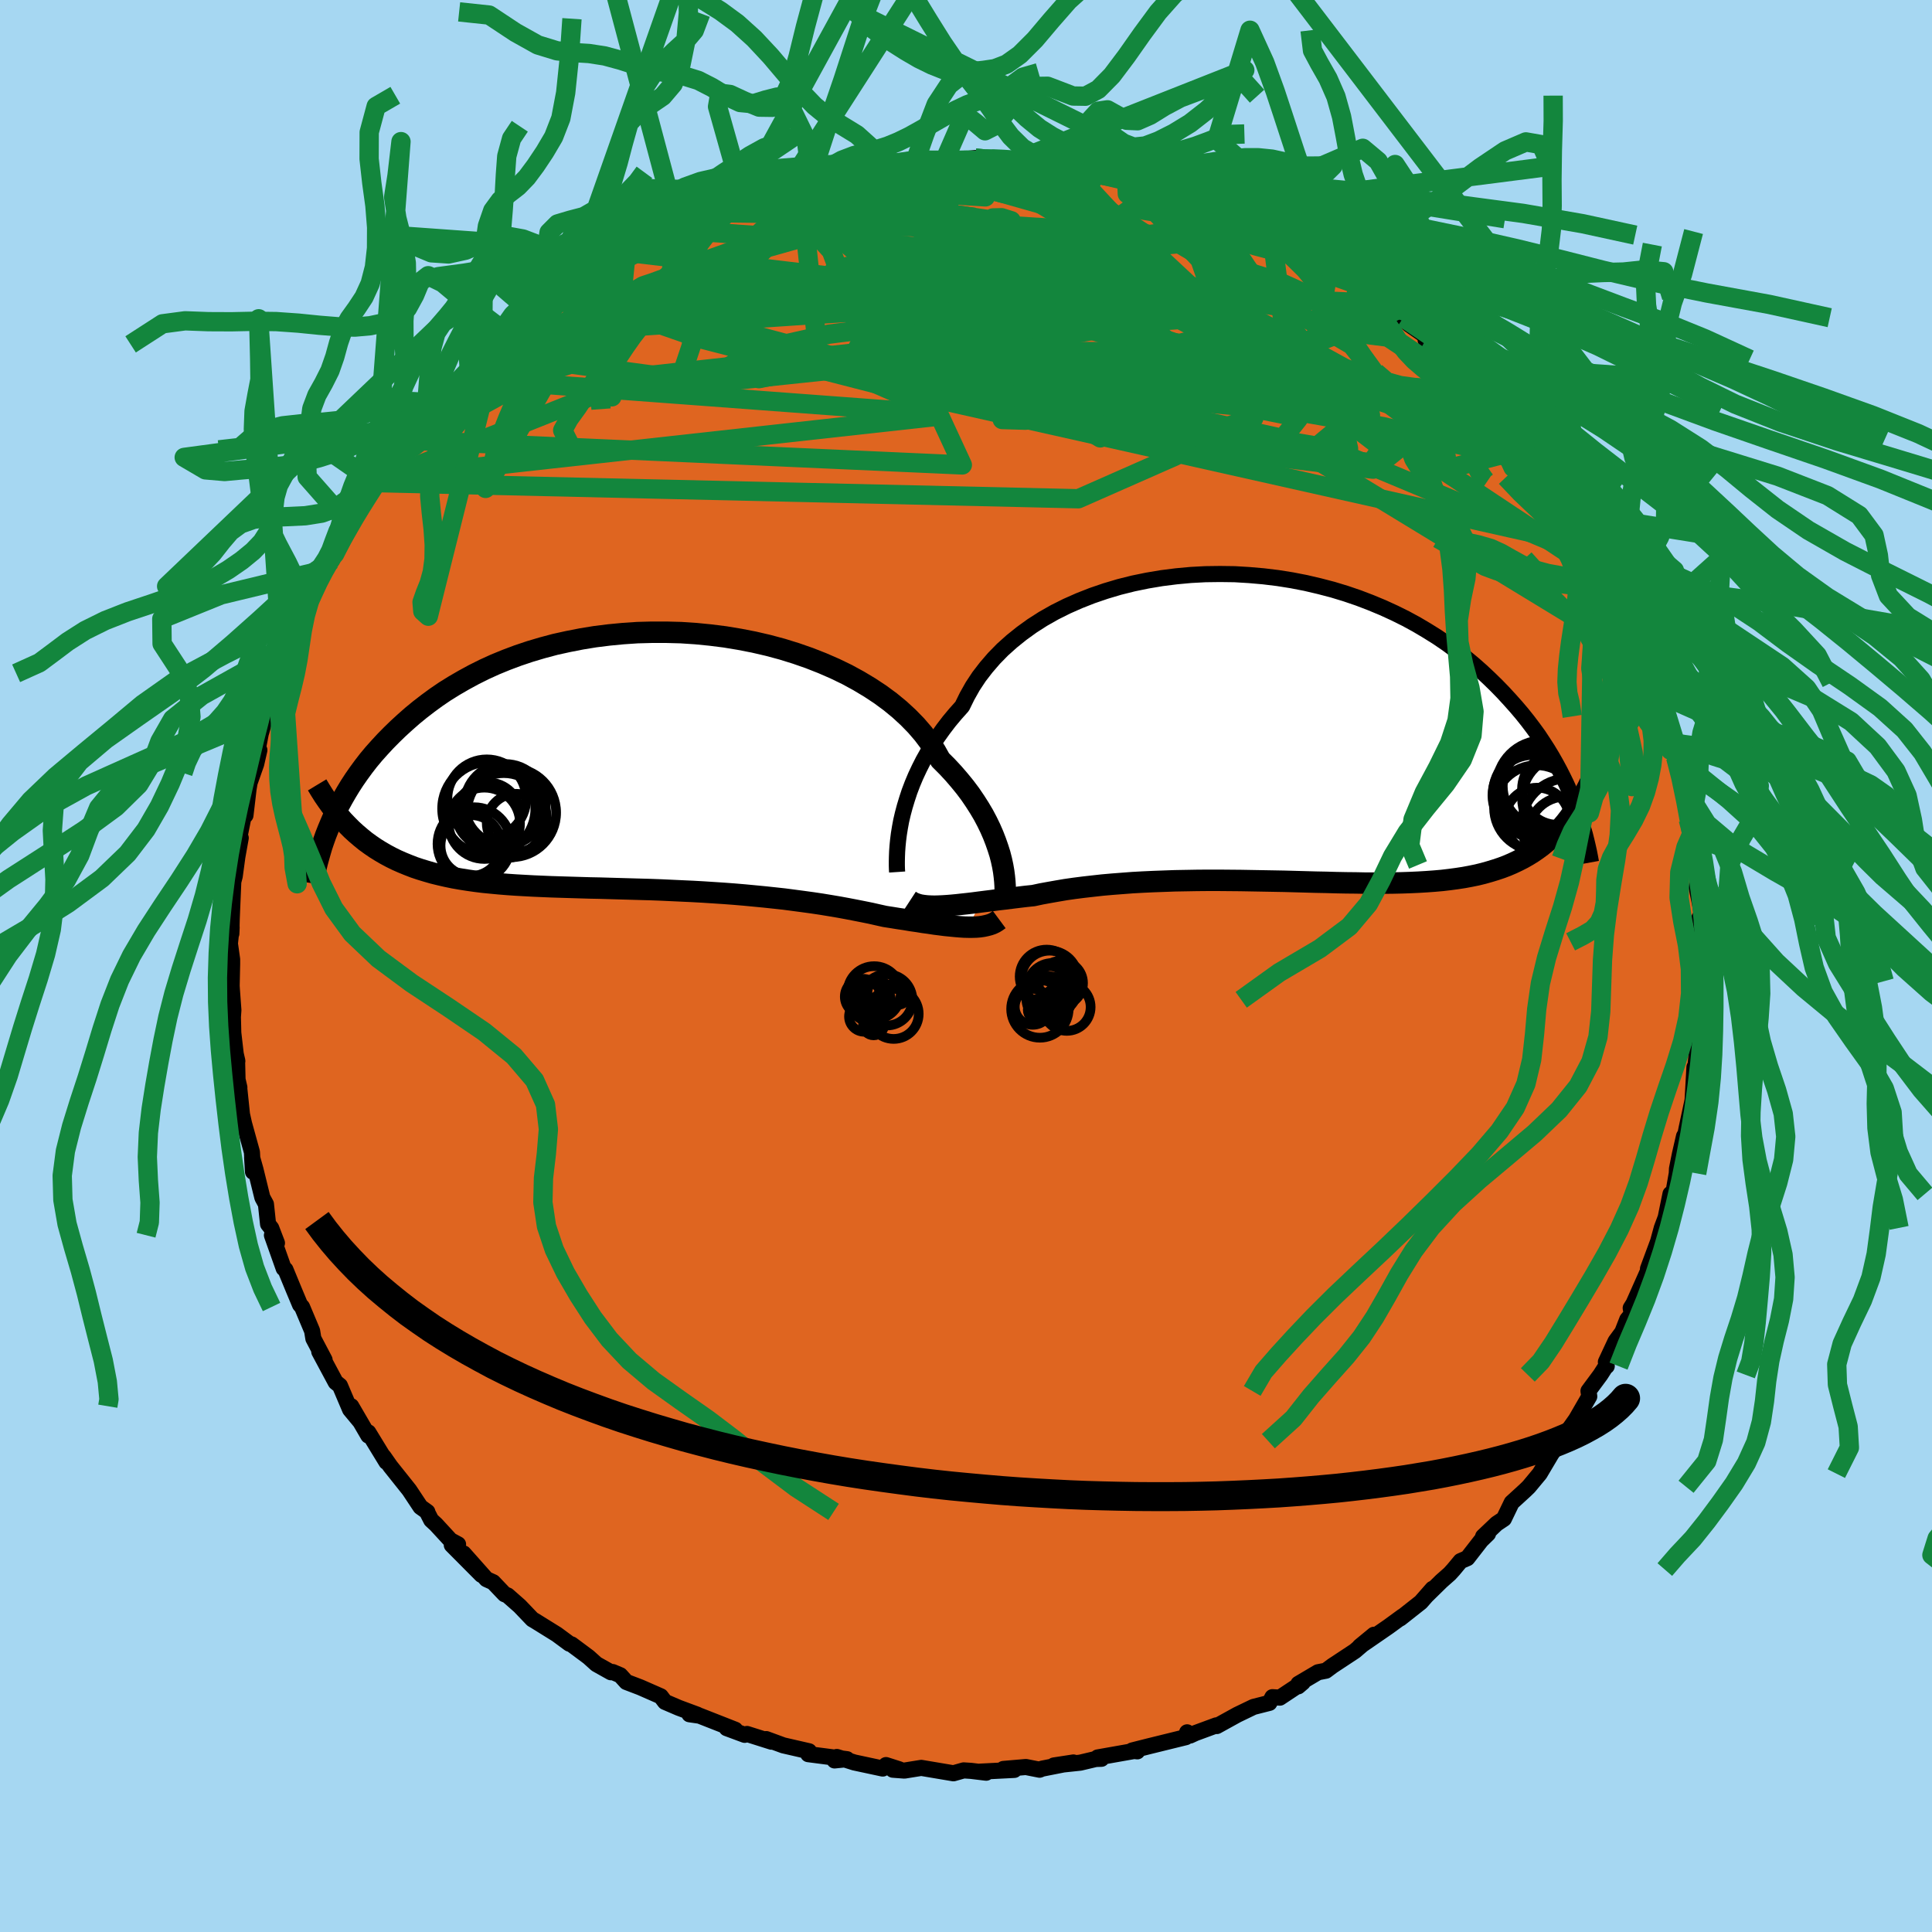 <svg xmlns="http://www.w3.org/2000/svg" width="500" height="500" viewBox="-100 -100 200 200"><defs><clipPath id="c"><path d="m36.25 10.26-.16-.62-.2-.63-.23-.66-.26-.67-.3-.69-.34-.7-.37-.7-.42-.71-.46-.72-.49-.72-.54-.72-.58-.71-.61-.71-.66-.71-.7-.7-.51-.91-.59-.89-.67-.89-.74-.86-.82-.84-.89-.82-.96-.79-1.03-.76-1.09-.72-1.15-.69-1.21-.66-1.26-.61-1.31-.57-1.35-.53-1.38-.48-1.42-.44-1.45-.39-1.47-.34-1.49-.29-1.51-.25-1.51-.19-1.52-.15-1.52-.1-1.52-.04H.05l-1.49.04-1.48.1-1.46.14-1.44.18-1.41.23-1.38.27-1.36.3-1.31.35-1.28.38-1.25.42-1.2.45-1.17.48-1.12.51-1.08.54-1.03.56-1 .58-.95.59-.91.62-.86.63-.83.64-.78.64-.75.66-.71.65-.68.66-.65.66-.61.66-.59.66-.55.66-.51.66-.49.67-.46.66-.43.66-.4.66-.38.66-.35.64-.32.65-.31.63-.27.63-.26.62 2.91.44.48.41.48.39.51.37.51.35.53.33.55.32.56.3.57.28.59.26.61.25.62.24.63.21.66.2.66.19.69.17.7.16.72.15.74.13.76.12.78.11.8.1.82.08.84.08.86.07.88.06.89.05.92.05.93.04.95.04.97.03.98.03 1 .03 1.01.03 1.02.02 1.04.03 1.04.03 1.06.03 1.07.03 1.07.03 1.07.04 1.08.05 1.08.05 1.09.05 1.08.06 1.08.07 1.07.07 1.07.08 1.06.09 1.05.1 1.04.1 1.03.11 1.01.11.99.13.98.13.95.13.94.14.91.15.89.15.87.16.83.16.81.16.79.16.75.17.72.16.71.11.68.11.68.1.65.11.64.09.61.1.6.08.58.09.56.07.54.07.52.05.49.05.48.04.46.03.43.01"/></clipPath><clipPath id="b"><path d="m-37.83 9.59.17-.73.2-.75.23-.76.26-.79.3-.79.34-.81.38-.81.41-.81.46-.82.49-.81.54-.81.57-.8.61-.8.66-.79.69-.77.51-1.04.58-1.03.66-1 .74-.96.81-.94.88-.9.96-.86 1.02-.82 1.08-.78 1.14-.73 1.2-.68 1.26-.63 1.29-.57 1.35-.53 1.38-.47 1.41-.42 1.44-.36 1.46-.3 1.49-.25 1.5-.19 1.51-.14 1.51-.08 1.51-.02 1.52.02 1.5.09 1.49.13 1.48.18 1.45.23 1.44.28 1.41.33 1.38.36 1.35.41 1.32.45 1.28.49 1.25.52 1.2.55 1.17.58 1.12.61 1.08.64 1.04.65 1 .68.95.7.92.7.87.72.83.73.79.74.76.74.72.74.68.74.66.74.62.73.59.74.56.74.53.73.49.74.47.73.44.73.41.72.39.72.36.71.34.7.31.69.29.68.27.67-1.32 2.37-.39.44-.41.42-.42.4-.44.38-.45.37-.46.34-.48.33-.5.31-.51.29-.53.27-.55.26-.56.24-.58.22-.6.2-.62.19-.64.18-.65.16-.68.14-.7.13-.72.11-.75.1-.76.09-.79.07-.82.06-.83.05-.87.04-.88.03-.91.02-.93.01h-1.92l-.99-.02-1.01-.01-1.03-.02-1.05-.03-1.06-.02-1.08-.03-1.09-.03-1.11-.03-1.11-.02-1.13-.02-1.13-.02-1.13-.02-1.14-.01-1.14-.01h-1.14l-1.13.01-1.13.02-1.13.02-1.11.04-1.1.04-1.09.05-1.08.06-1.05.08-1.04.08-1.02.09-.99.11-.97.11-.94.12-.91.13-.88.15-.85.15-.82.15-.79.17-.77.08-.75.09-.73.09-.72.09-.69.08-.67.09-.65.08-.63.08-.61.08-.59.07-.56.06-.54.06-.52.05-.49.04-.47.03"/></clipPath><filter id="a"><feTurbulence baseFrequency=".05" numOctaves="3" result="noise" type="noise"/><feDisplacementMap in="SourceGraphic" in2="noise" scale="2"/></filter></defs><rect width="100%" height="100%" x="-100" y="-100" fill="#A6D7F2"/><path fill="#DF6520" stroke="#000" stroke-linejoin="round" stroke-width="1.667" d="m76.26 1.57-.15-.93.13 3.05-.26-.19.07 1.31-.32 3.83-.13.82.13-1.18-.38 3.63.06-1.44-.23 4.09.27-1.75-.84 3.92-.13.65-.15.24-.43 1.87-.3 1.5-.02.48-.38 2.16-.27-.04-.5 2.45-.4 1.07-.62 2.28.3-1.04-1.11 2.99.22-.26-1.72 3.87-.29.46.11.62-.47.57-.51 1.3-.7.95-1 2.14.09.43-.05-.04-.61.95-1.23 1.66.08.57-1.37 2.37-1.45 2.05-.17.21.27-.47-1.23 1.84-1.18 1.99-1.13 1.36-.37.36-1.4 1.28-.81 1.68-.75.5-1.4 1.33.51-.29-.71.69-1.43 1.84-.7.3-.73.88-.4.44-.85.75-1.54 1.51.62-.71-1.22 1.39-2.13 1.68.25-.22-1.48 1.08-2.96 2.04 1.47-1.21-1.98 1.69-2.32 1.53-.67.5-.82.16-2.03 1.2-.02.26.48-.41-2.38 1.58-.77-.05-.31.59-1.65.42-1.68.81-2.12 1.17-.05-.07-2.17.8-.54.25-.31-.33-.13.5-3.86.95-1.7.43.53.09-.31-.04-3.79.67.39.14-.59.02-1.6.38-2.73.29 2.02-.31-3.24.64-.26.11-1.42-.28-2.33.2 1.13.1-3.54.18.63.11-1.56-.19-.77-.05-1.06.3-3.33-.56-1.74.28-1.2-.09.66-.04-1.37-.44-.34.36-2.94-.63-1.81-.57-.24.36 1.29-.13-4.01-.52.08-.3-2.66-.61-1.77-.65.03.08.51.19-2.53-.8-.24.09-1.86-.69.88.16-3.69-1.45-1.05-.15.83.05-1.94-.72-1.42-.61-.44-.58-2.12-.93-1.44-.55-.63-.7-.78-.33-.19.02-1.5-.84-.81-.73-1.76-1.31-.23-.08-1.3-.96-2.27-1.41-.26-.15-1.31-1.37-1.25-1.1-.32-.13-1.18-1.24-.69-.31-2.37-2.67 1.85 2.22-3.07-3.09.65-.07-.78-.42-1.51-1.64-.49-.45-.4-.78v-.07l-.71-.51-1.16-1.75-1.96-2.46-.7-1 .29.55-1.87-3.06v.33l-1.77-3.04.91 1.58-1.03-1.24-1.05-2.47-.44-.35-1.7-3.17.51.78.04.07-1.16-2.2-.13-.8-1.04-2.47-.21-.23-.67-1.6-.84-2.04-.18-.12-1.22-3.44.52.81-.59-1.54-.33-.42-.22-2.07-.37-.68-.72-2.93-.34-1.2.09 1.46-.11-2.03-.82-2.97-.21-.94-.28-2.69.01-.1-.19-.82-.05-2.06.03.15-.17-.75-.25-2.17-.04-1.64.05-.71-.16-2.18-.02-.34.05-2.27v-.47l-.23-1.63.18-1.69-.03.66.04-1.59.16-3.79.15-.57.27-2 .35-1.96-.04-.07-.07-.15.58-2.88.02.76.32-2.72.11-.66.68-1.93.33-1.44-.14-.23.39-2.02-.06.4.61-2.17.62-1.54.43-.97.16-1.31.95-2.35.52-.55.4-1 .66-2.11.96-2.59-.18.71 1.14-2.42.08-.45 1.17-1.62-.18.53.68-1.32.47-1.17.56-1.21 1.05-1.26-.17.1 2.52-3.99-.68.85.41-.48 2.34-2.95-.39.47 1.04-1.43 1.63-1.66-.13.13 1.13-1.75.73-.66-.77.71 3.25-3.17-.82.37 1.38-.86 1.53-2 1.02-.47.17-.35-.49.71 1.87-1.89 1.53-1.45 1.27-1.1 1.58-1.08-.12.28 2.16-1.68-.34.16.09-.05 2.17-1.4.51-.72 2.56-1.26.36-.31.28-.19 2.56-1.08 1.03-.89.75-.17-.31.31 2.71-1.6.8-.05 2.34-1.05-1.16.66 3.45-1.57-.29.29 1.11-.64-.09.33 1.41-.82 3.75-.89-1.16.4.85-.32 3.51-.83-2.05.61 2.25-.74.29.19 3.78-.91.63-.14-.89.22 2.7-.31 1.27.09.79-.4.71.12 2.1.04.14-.03 3.22-.34-.14.25 1.29-.14.18-.1 2.39.56.06-.14 2.02.01 1.77.53 1.31-.21.86.19 3.13.52-2.18-.32 1.47.56 2.4.38 1.13.34.13-.41.3.31 2.72.87.87.23 2.02.53.53.33 1.4.23-.56-.16 2.17.89 2.22 1.03.94.54-.28-.15 2.56 1.31.41.08 2.77 1.61-.56-.78.66.67.82.34 1.8 1.36.93.47 1.85 1.3.06-.21.92 1.03 2.21 1.23-.53-.22 1.69 1.35.57.32.58.69 1.79 1.24-.06.38 2.7 2 .7.5-.13.25.4.31.99 1.04 2.05 2.19 1.26 1.08-.48-.46.84 1.46 1.62 1.89.54.93.08-.44.66.8 2.01 2.59.3.8.91 1.24.44.61.65 1.19.27.59 1.62 2.83.49.44.12.41.63.98.86 2.01-.27-.22 1.25 2.09.03.53.99 1.72-.25-.54 1.68 4.45-.09-.57.26.43.53 2.33.73 1.28-.59-.83 1.08 3.35.01.44.72 2.01.28 1.5-.23-.89.62 2.58.5 1.64.38 1.53.03 1.56.3 1.64.2 1.62-.18-2.06.57 3.51.11 1.47-.14.83.57 2.8-.27.36.2.83-.02.23-.07.9.22 4.61-.15-.93" filter="url(#a)"/><path fill="#fff" d="m-37.83 9.59.17-.73.2-.75.23-.76.26-.79.3-.79.34-.81.38-.81.41-.81.46-.82.49-.81.54-.81.57-.8.61-.8.66-.79.69-.77.51-1.04.58-1.03.66-1 .74-.96.81-.94.88-.9.96-.86 1.02-.82 1.08-.78 1.14-.73 1.2-.68 1.26-.63 1.29-.57 1.35-.53 1.38-.47 1.41-.42 1.44-.36 1.46-.3 1.49-.25 1.5-.19 1.51-.14 1.51-.08 1.51-.02 1.52.02 1.5.09 1.49.13 1.48.18 1.45.23 1.44.28 1.41.33 1.38.36 1.35.41 1.32.45 1.28.49 1.25.52 1.2.55 1.17.58 1.12.61 1.08.64 1.04.65 1 .68.95.7.92.7.87.72.83.73.79.74.76.74.72.74.68.74.66.74.62.73.59.74.56.74.53.73.49.74.47.73.44.73.41.72.39.72.36.71.34.7.31.69.29.68.27.67-1.32 2.37-.39.44-.41.42-.42.4-.44.38-.45.37-.46.34-.48.33-.5.31-.51.29-.53.27-.55.26-.56.24-.58.22-.6.2-.62.19-.64.18-.65.16-.68.14-.7.13-.72.11-.75.1-.76.09-.79.07-.82.06-.83.05-.87.04-.88.03-.91.02-.93.01h-1.92l-.99-.02-1.01-.01-1.03-.02-1.05-.03-1.06-.02-1.08-.03-1.09-.03-1.11-.03-1.11-.02-1.13-.02-1.13-.02-1.13-.02-1.14-.01-1.14-.01h-1.14l-1.13.01-1.13.02-1.13.02-1.11.04-1.1.04-1.09.05-1.08.06-1.05.08-1.04.08-1.02.09-.99.11-.97.11-.94.12-.91.13-.88.15-.85.15-.82.15-.79.17-.77.08-.75.09-.73.09-.72.09-.69.08-.67.09-.65.08-.63.08-.61.08-.59.07-.56.06-.54.06-.52.05-.49.04-.47.03" filter="url(#a)" transform="translate(31.12 -24.62)"/><path fill="#fff" d="m36.25 10.26-.16-.62-.2-.63-.23-.66-.26-.67-.3-.69-.34-.7-.37-.7-.42-.71-.46-.72-.49-.72-.54-.72-.58-.71-.61-.71-.66-.71-.7-.7-.51-.91-.59-.89-.67-.89-.74-.86-.82-.84-.89-.82-.96-.79-1.03-.76-1.09-.72-1.15-.69-1.21-.66-1.26-.61-1.31-.57-1.35-.53-1.38-.48-1.42-.44-1.45-.39-1.47-.34-1.49-.29-1.51-.25-1.51-.19-1.52-.15-1.52-.1-1.52-.04H.05l-1.49.04-1.48.1-1.46.14-1.44.18-1.41.23-1.38.27-1.36.3-1.31.35-1.28.38-1.25.42-1.2.45-1.17.48-1.12.51-1.08.54-1.03.56-1 .58-.95.59-.91.62-.86.63-.83.64-.78.64-.75.66-.71.65-.68.66-.65.66-.61.66-.59.66-.55.66-.51.66-.49.67-.46.66-.43.66-.4.66-.38.66-.35.64-.32.65-.31.63-.27.63-.26.62 2.91.44.48.41.48.39.51.37.51.35.53.33.55.32.56.3.57.28.59.26.61.25.62.24.63.21.66.2.66.19.69.17.7.16.72.15.74.13.76.12.78.11.8.1.82.08.84.08.86.07.88.06.89.05.92.05.93.04.95.04.97.03.98.03 1 .03 1.01.03 1.02.02 1.04.03 1.04.03 1.06.03 1.07.03 1.07.03 1.07.04 1.08.05 1.08.05 1.09.05 1.08.06 1.08.07 1.07.07 1.07.08 1.06.09 1.05.1 1.04.1 1.03.11 1.01.11.99.13.98.13.95.13.94.14.91.15.89.15.87.16.83.16.81.16.79.16.75.17.72.16.71.11.68.11.68.1.65.11.64.09.61.1.6.08.58.09.56.07.54.07.52.05.49.05.48.04.46.03.43.01" filter="url(#a)" transform="translate(-32.58 -21.23)"/><g fill="none" stroke="#000" transform="translate(31.12 -24.62)"><path stroke-linejoin="round" stroke-width="1.667" d="m-38.25 14.89-.02-.31-.01-.37v-.42l.01-.48.02-.52.04-.57.06-.61.08-.64.11-.68.13-.7.17-.73.2-.75.23-.76.26-.79.3-.79.34-.81.38-.81.41-.81.46-.82.49-.81.54-.81.57-.8.61-.8.66-.79.69-.77.51-1.04.58-1.03.66-1 .74-.96.81-.94.88-.9.96-.86 1.02-.82 1.08-.78 1.14-.73 1.2-.68 1.26-.63 1.29-.57 1.35-.53 1.38-.47 1.41-.42 1.44-.36 1.46-.3 1.49-.25 1.5-.19 1.51-.14 1.51-.08 1.51-.02 1.52.02 1.5.09 1.49.13 1.48.18 1.45.23 1.44.28 1.41.33 1.38.36 1.35.41 1.32.45 1.28.49 1.25.52 1.2.55 1.17.58 1.12.61 1.08.64 1.04.65 1 .68.95.7.92.7.87.72.83.73.79.74.76.74.72.74.68.74.66.74.62.73.59.74.56.74.53.73.49.74.47.73.44.73.41.72.39.72.36.71.34.7.31.69.29.68.27.67.25.67.22.65.21.63.19.63.18.61.15.6.14.59.13.58.11.56.1.55" filter="url(#a)"/><path stroke-linejoin="round" stroke-width="2.222" d="m-36.92 17.86.23.15.26.12.28.1.3.08.33.05.35.04.37.02.4.01.42-.01.45-.02.47-.03.49-.04.52-.05.54-.06.56-.06.59-.07.61-.08.63-.08.65-.08.67-.09.69-.08.72-.09.73-.09.75-.09.77-.08.79-.17.82-.15.85-.15.88-.15.91-.13.94-.12.97-.11.99-.11 1.02-.09 1.04-.08 1.05-.08 1.08-.06 1.09-.05 1.1-.04 1.11-.04 1.13-.02 1.13-.02 1.13-.01h1.14l1.14.01 1.14.01 1.13.02 1.13.02 1.13.02 1.11.02 1.11.03 1.09.03 1.08.03 1.06.02 1.05.03 1.03.02 1.01.01.99.02h1.92l.93-.01.91-.02.88-.03.87-.04.83-.05.82-.06.79-.07.76-.09.75-.1.72-.11.7-.13.68-.14.65-.16.64-.18.62-.19.6-.2.58-.22.56-.24.55-.26.53-.27.51-.29.5-.31.48-.33.46-.34.45-.37.44-.38.42-.4.41-.42.39-.44.38-.45.37-.48.35-.49.34-.51.34-.53.32-.54.3-.56.3-.58.29-.59.28-.61" filter="url(#a)"/><circle cx="31.197" cy="9.983" r="4.784" clip-path="url(#b)" filter="url(#a)"/><circle cx="28.672" cy="6.008" r="4.226" clip-path="url(#b)" filter="url(#a)"/><circle cx="30.952" cy="10.953" r="3.868" clip-path="url(#b)" filter="url(#a)"/><circle cx="28.007" cy="9.508" r="3.348" clip-path="url(#b)" filter="url(#a)"/><circle cx="27.947" cy="8.238" r="4.402" clip-path="url(#b)" filter="url(#a)"/><circle cx="27.572" cy="6.968" r="4.194" clip-path="url(#b)" filter="url(#a)"/><circle cx="28.607" cy="6.073" r="4.81" clip-path="url(#b)" filter="url(#a)"/><circle cx="30.917" cy="7.283" r="4.47" clip-path="url(#b)" filter="url(#a)"/><circle cx="28.007" cy="6.788" r="4.578" clip-path="url(#b)" filter="url(#a)"/><circle cx="30.112" cy="6.323" r="3.676" clip-path="url(#b)" filter="url(#a)"/></g><g fill="none" stroke="#000" transform="translate(-32.58 -21.23)"><path stroke-linejoin="round" stroke-width="2.222" d="m36.57 14.67.03-.25.03-.3.01-.35v-.39l-.01-.43-.03-.48-.05-.5-.07-.54-.1-.57-.13-.6-.16-.62-.2-.63-.23-.66-.26-.67-.3-.69-.34-.7-.37-.7-.42-.71-.46-.72-.49-.72-.54-.72-.58-.71-.61-.71-.66-.71-.7-.7-.51-.91-.59-.89-.67-.89-.74-.86-.82-.84-.89-.82-.96-.79-1.03-.76-1.09-.72-1.15-.69-1.21-.66-1.26-.61-1.31-.57-1.35-.53-1.38-.48-1.42-.44-1.45-.39-1.47-.34-1.49-.29-1.51-.25-1.51-.19-1.52-.15-1.52-.1-1.52-.04H.05l-1.49.04-1.48.1-1.46.14-1.44.18-1.41.23-1.38.27-1.36.3-1.31.35-1.28.38-1.25.42-1.2.45-1.17.48-1.12.51-1.08.54-1.03.56-1 .58-.95.59-.91.62-.86.63-.83.64-.78.64-.75.66-.71.65-.68.66-.65.66-.61.66-.59.66-.55.66-.51.66-.49.67-.46.66-.43.66-.4.66-.38.66-.35.64-.32.65-.31.63-.27.63-.26.62-.24.61-.21.59-.2.59-.17.58-.16.57-.15.55-.13.55-.11.53-.1.52-.08.51" filter="url(#a)"/><path stroke-linejoin="round" stroke-width="2.222" d="m36.02 16.42-.23.17-.24.15-.27.13-.29.1-.31.08-.33.07-.35.05-.37.03-.39.01h-.42l-.43-.01-.46-.03-.48-.04-.49-.05-.52-.05-.54-.07-.56-.07-.58-.09-.6-.08-.61-.1-.64-.09-.65-.11-.68-.1-.68-.11-.71-.11-.72-.16-.75-.17-.79-.16-.81-.16-.83-.16-.87-.16-.89-.15-.91-.15-.94-.14-.95-.13-.98-.13-.99-.13-1.01-.11-1.03-.11-1.04-.1-1.05-.1-1.06-.09-1.07-.08-1.07-.07-1.08-.07-1.08-.06-1.09-.05-1.08-.05-1.08-.05-1.07-.04-1.07-.03-1.07-.03-1.06-.03-1.04-.03-1.04-.03-1.02-.02-1.01-.03-1-.03-.98-.03-.97-.03-.95-.04-.93-.04-.92-.05-.89-.05-.88-.06-.86-.07-.84-.08-.82-.08-.8-.1-.78-.11-.76-.12-.74-.13-.72-.15-.7-.16-.69-.17-.66-.19-.66-.2-.63-.21-.62-.24-.61-.25-.59-.26-.57-.28-.56-.3-.55-.32-.53-.33-.51-.35-.51-.37-.48-.39-.48-.41-.46-.42-.44-.44-.44-.46-.42-.48-.41-.5-.4-.51-.38-.53-.38-.55-.36-.57-.35-.58" filter="url(#a)"/><circle cx="-16.825" cy="4.942" r="4.824" clip-path="url(#c)" filter="url(#a)"/><circle cx="-15.13" cy="4.517" r="4.198" clip-path="url(#c)" filter="url(#a)"/><circle cx="-16.88" cy="5.527" r="3.29" clip-path="url(#c)" filter="url(#a)"/><circle cx="-14.465" cy="5.352" r="4.614" clip-path="url(#c)" filter="url(#a)"/><circle cx="-14.01" cy="6.427" r="3.024" clip-path="url(#c)" filter="url(#a)"/><circle cx="-17.025" cy="3.922" r="4.082" clip-path="url(#c)" filter="url(#a)"/><circle cx="-17.28" cy="6.457" r="3.692" clip-path="url(#c)" filter="url(#a)"/><circle cx="-15.27" cy="5.672" r="4.41" clip-path="url(#c)" filter="url(#a)"/><circle cx="-18.665" cy="8.762" r="3.15" clip-path="url(#c)" filter="url(#a)"/><circle cx="-18.33" cy="8.592" r="3.798" clip-path="url(#c)" filter="url(#a)"/></g><g fill="none" stroke="#13863D" stroke-linejoin="round" stroke-width="2"><path d="m4.74-83.21-19.81 5.54 4.39 1.21 6.32-.1 3.35-.46 1.42-.11.88.84 2.21 2.28 5.72 3.94 9.63 4.98 10.47 4.42 5.7 1.9-3.38-1.44-11.27-3.41-10.96-3.26-2.25-4.23-17.13-11.7" filter="url(#a)"/><path d="M55.91-56.43 14.94-69.76 3.42-72.13l.28 1.86 7.29 2.45 8.58 1 6.27-.64 3.49-1.27 1.7-.85.71.01-.37.75-2.32 1.04-5.44.82-9.19.29-12.29-.27-13.13-.69-10.65-.94-5.08-1.15 2.08-1.13 8.75-.52 12.75.53 11.49.18 3.57-3.95 7.89-5.83" filter="url(#a)"/><path d="m61.12-49.86-9.54-10.16-9.32-6.32-9.95-4.53-6.43-2-1.1.6 2.44 2.48 2.51 3.38-.33 3.34-4.23 2.49-7.21 1.15-8.12-.18-6.89-1.01-4.22-1.16-1.02-.89 1.93-.61 3.82-.48L7.22-64l1.24.16-3.33-.2-7.42-2.71-1.48-5.65 35.44-3.26" filter="url(#a)"/><path d="m-47.29-65.32 43.65-2.93 16.26 1.99 4.45 1.16 3.75 2.26 2.3 2.42-2.1.97-6.21-.73-7.38-1.58-5.46-1.44-1.98-1.06 1.18-1.17 2.6-2.03 1.74-3.05-.65-3.28-2.58-2.19-1.63-.2 3.5 1.29 10.33.86 10.05-1.81-4.73-4.6" filter="url(#a)"/><path d="m-49.16-63.43 22.68 3.07 22.04-2.32 2.68-2.89-5.46-.37-3.95 1.88.58 2.15 4.28.72 6.19-1.09 6.44-2.12 5.28-2.09 2.92-1.47-.04-.91-2.61-.76-3.81-.88-3.34-.85-1.91-.37-.55.44.46 1.13 2.19 1.2 5.67.64 8.86-.23 5.03-1.39-12.77-3.34-42.6-2.98" filter="url(#a)"/><path d="m31.67-75.66 2.39 18.79L26-58.48l-1.17-4.94-.35-4.04-2.3-2.13-3.41-.51-2.84.32-1.53.49-.85.34-1.45.07-2.72-.21-3.26-.46-2.19-.52-.06-.33 1.4.01.54.3-2.62.43-6.09.59-6.6 1.21-1.55 2.74L-4-59.7l3.62 7.83-57.41-2.56" filter="url(#a)"/><path d="m-16.03-81.43 27.7 21.74-11.73.31-4.62-1.85 4.39.23 6.88 2.31L11.74-56l2.16 1.33.16-.8.28-2.36 2.14-2.58 4.11-1.57 4.62-.13 3.36.79 1.54.72.73-.2 1.5-1.35 2.93-2 3.89-1.51 4.51.56 5.9 3.89 7.15 6.53 4.1 4.02" filter="url(#a)"/><path d="m58.07-53.61-30.58-9.73-8.82 2.96-7.03 2.81-5.45 1.07-2.44-.07.9-.56 3.9-.71 6.62-.56 8.9.04 9.99.93 9.1 1.59 6.33 1.52 2.56.59-1.32-.88-5.15-2.7-8.95-4.66-9.82-5.1 1.78 1.94 38.52 25.57" filter="url(#a)"/><path d="M43.54-68.56 6.22-70.2 2.2-65.49l7.75 5.86 9.31 3.23 3.18-.42-4.39-2.91-8.44-3.42-7.91-2.4-4.67-1.13-1.37-.6.29-1.01.2-1.81-.47-2.22-.24-1.71 1.83-.23 5.72 1.94 10.06 4.27 12.25 5.9 9.09 5.52-1.61 2.02-17.65-3.91-27.14-9.02 2.04-15.27" filter="url(#a)"/><path d="m-40.87-70.35 64.32 17.13 16.15-.35-.84-3.9-3.87-3.52-.69-1.41 2.1.2.99.37-3.76-.57-9.49-1.68-12.82-2.32L-.3-68.78l-6.02-2.29.54-2.3 5.06-1.83 9.24.66 19.7 6.63 32.9 18.05" filter="url(#a)"/><path d="m37.57-72.38-1.19 7.12-4.18 2.44-1.98.93-5.36-1.54-8.36-2.81-8.29-2.52-5.71-1.52-2.02-.62 1.31-.16 3.09-.06 2.85-.1 1.17-.1-.65.05-1.4.24-.93.34-.23.34-.29.5-.68 1.18.74 2.46 5.75 3.7 11.95 3.68 11.14 1.4-6.75-3.62-50.91-18.22" filter="url(#a)"/><path d="m-17.18-81.29 1.92 18.43 11.14 4.87 5.1-3.25 7.08-3.68 9.83-1.7 8.52-.65 3.81-.85-1.89-1.32-6.59-1.21-8.93-.19-7.58 1.74-1.84 4.15 6.77 5.87 12.63 4.55 7-2.19L15.7-69.3l-33.19-11.91" filter="url(#a)"/><path d="M65.01-43.4-3.75-58.83l-23.6-6.07-5.64-1.96 5.01-1.02 10.95-.54 11.99.27 9.15 1.18 4.76 1.69.91 1.54-1.42.8-2.26-.22-1.92-1.11-.64-1.59 1.25-1.58 2.98-1.38 3.58-1.36 2.51-1.65.35-1.89-.89-1.15 1.46 1.56 7.69 5.6 9.23 5.24L9.84-82.88" filter="url(#a)"/><path d="m-49.86-63.32 30.95-12.36 11.36-2.64 6.95.62 4.23.62 1.05-.07-.99-.31-.9.02 1.44.84 5.3 1.97 8.71 2.89 9.01 2.65 4.85.77-1.86-2.17-5.82-4.41 7.66-.68" filter="url(#a)"/><path d="m-51.95-60.83 46.97 3.5 4.74-2.24.55-4.62.18-4.09.77-2.29 2.35-.16 3.25 1.94 1.71 3.46-1.29 3.73-1.99 2.72 2.85 1.29 11.55.95 17.87 3.04 18.27 7.64 10.42 4.39" filter="url(#a)"/><path d="m-7.27-83.12 29.2 8.27 18.01 10.58 7.05 8.95-4.85 3.89-13.46-1.67-15.04-5.31-10.11-6.22-2.33-4.92L5.4-72l7.06.02 5.98 1.51 2.44 1.55-1.24.49-2.82-.62-.99-.58 4.27 1.62 11.7 6.25 17.86 10.34 8.41-2.19" filter="url(#a)"/><path d="m29.11-76.97-19.2 2.36-12.58 6.93-9.99 5.09-8.78 1.79-3.71-.86 3.09-1.98 7.83-1.76 8.52-1.08 5.62-.83 1.15-1.28-2.54-2.03-4.06-2.47-3.44-2.21-1.65-1.46.34-.72 1.7-.41 1.75-.7.7-1.52-9.89-1.32" filter="url(#a)"/><path d="m-13.49-81.98-4.72 4.18 11.9.94 6.29 2.29-1.84 3.44-2.4 3.4 3.38 2.6 9.17 1.48 10.24.1 6.14-1.54-.2-3.07-5.2-3.95-6.71-3.87-4.95-2.97-2.08-1.76-.76-.79-1.65-.46-2.61-.62-6.51-.45" filter="url(#a)"/><path d="m-17.49-81.21 3.71 5.27L-.9-65l12.43 7.74 5.49 2.92 1.52-.64.81-2.72.73-3.48.08-3.06-.86-1.92-1.78-.51-2.73.5-4.52.08-8.43-2.27-15.25-2.83-36.45 7.87" filter="url(#a)"/><path d="m-57.79-54.43 17.62-11.22 16.94-7.96 7.69-2.17 1.6 1.76 1.03 2.76 3.26 1.7 5.41.22 6.63-.41 7.27.11 7.47 1.15 6.86 1.83 5.4 1.7 3.68 1.09 2.68.75 2.7 1.24 2.72 2.25.7 2.61-3.64 1.65-2.89 2.4 35.2 21.44" filter="url(#a)"/><path d="m54.29-58.51-37.34-1.5 1.8-1.03-.35-3.42-6.89-3.35-9.53-2.47-8.25-1.61-5.24-.67-2.07.39.76 1.31 2.96 1.68 4.01 1.35 3.3.52.69-.36-3.2-.86-6.96-.81-8.73-.58-6.84-.8-.89-1.76 7.71-2.76 17.83-1.88 37.23 2.37" filter="url(#a)"/><path d="m-61.19-50.04 27.54-11 24.79-2.72 8.63.79 1.95.75 2.22.05 2.59-.24 1.32-.05.2.27.77.37 2.87.2 5.4.1 7.27.54 7.91 1.62 6.92 2.76 3.87 2.96-1.14 1.55-6.59-.86-9.08-2.26-5.42-.7.83 3.12-10.03 4.42-72.82-1.67" filter="url(#a)"/><path d="m13.83-82.17-15.05 1.06-.81 3.15 2.49 4.02.34 4.14-.98 3.38 1.02 2.21 4.95 1.25 8.03.81 8.67.87 7.33 1.21 5.57 1.66 4.55 2.06 4.24 2.11 3.67 1.5 1.86.02-1.48-2.12-5.57-4.18-8.91-5.16-9.78-4.25-7.08-1.43-1.92 1.85-.01 2.19L2.99-69.4l-38.51-4.53" filter="url(#a)"/><path d="m-60.78-50.52 57.61-6.36-.92-6.4-6.92-3.76.03-2.62 6.11-1.91 7.63-1.01 4.87.11.21 1.16-3.27 1.73L.9-68.06l-1.45.46 1.31-.97 2.52-1.79 1.69-1.04.13 1.4-4.15 3.04-41.82-3.39M75.27-11.91l-.14-1.55.01-1.59.24-1.65.3-1.65.17-1.56.05-1.43.06-1.38.23-1.43.47-1.54.62-1.63.65-1.65.53-1.59.31-1.47.07-1.37-.1-1.31-.21-1.32-.28-1.43-.24-1.59.1-1.76.37-2-47.68-62.45-1.61.98-2.06.91-2 .59-1.84.8-1.72 1.35-1.68 1.89-1.65 2.24-1.61 2.29-1.52 2.02-1.42 1.44-1.32.71-1.29-.02-1.3-.5-1.34-.51-1.38.02-1.39.89-1.36 1.6-1.25 1.54-1.09.56-.97-.82-1.14-.87-2.12 4.85" filter="url(#a)"/><path d="m22.09-70.99-.95-.57-.87-1.06-.98-1.08-1.05-.95-1.03-.69-1-.4-.98-.19-.95-.18-.92-.33-.88-.56-.86-.76-.91-.82-.98-.7-1.1-.45-1.2-.17-1.24.01-1.23.02-1.16-.12-1.06-.28-.98-.32-.97-.32-1.07-.53-1.22-.97-.9-.86m-2.81-.16.93-2.65 1.2-3.13 1.31-1.99 1.28-1.01 1.2-.39 1.12-.12 1.14-.17 1.23-.47 1.38-.98 1.56-1.56 1.7-2.01 1.78-2.03 1.71-1.54 1.52-.89 1.2-.68.77-1.03.81.25" filter="url(#a)"/><path d="m19.33-75.03-1.03-.91-1.11-.73-.91-.61-.85-.53-.89-.46-.91-.44-.91-.43-.92-.42-.98-.41-1.07-.42-1.15-.42-1.21-.43-1.23-.42-1.2-.38-1.14-.31-1.08-.24-1.04-.13H.65l-1.1.14-1.19.23-1.26.16-1.25-.26-1.06-.98-2.06.31-1.55.22-.91.19-1.08.36-1.2.51-1.15.6-1.03.61-.95.56-.93.5-.94.49-.95.55-.96.63-.93.7-.88.73-.82.73-.78.76-.78.77-.83.77-.9.74-.98.73-1 .79-.88.88-.63.76-.48.29 21.54-13.87-1.63-.47-1.1-1.3-1.3-1.17-1.47-.9-1.48-.91-1.44-1.18-1.43-1.49-1.5-1.75-1.6-1.89-1.7-1.82-1.75-1.58-1.74-1.28-1.67-1.04-1.55-.88-1.5-.8-1.59-.89-1.81-1.3-1.86-1.37-1.88.76 10.33 38.83 1.67-1.21.9-1.63.63-1.65.62-1.36.66-1.04.7-.83.74-.76.77-.79.83-.87.87-.92.9-.89.89-.76.9-.58.92-.46.95-.49 1.02-.63 1.11-.73 1.16-.6 1.07-.2h.93l1.43-1.17L13-81.22l-.59-.33-.47-.22-.89-.18-1.16-.15-1.3-.14-1.33-.15-1.29-.16-1.21-.17-1.14-.15-1.07-.12-1.04-.09-1.05-.05-1.11-.01-1.17.01-1.2.01-1.15.02-1.06.01h-.98l-1.06-.03" filter="url(#a)"/><path d="m-13.49-81.98-.57.43-.67.5-.75.36-.82.53-.86.82-.87 1-.89 1.01-.89.9-.85.8-.79.76-.75.77-.78.75-.86.69-.93.63-.96.64-.9.82-.72 1.1-.46 1.45-.29 1.77-.36 2.11-.84 2.51m13.27-19.8-.5-4.15-1.68-3.43-1.35-.94-1.19.3-1.26.39-1.38-.13-1.46-.68-1.46-.89-1.41-.72-1.4-.43-1.46-.26-1.6-.32-1.73-.48-1.77-.57-1.72-.47-1.62-.25-1.6-.1-1.72-.18-1.99-.61-2.31-1.29-2.72-1.8-3.11-.33M-34.9-73.4l1.84-.96 1.17-.67.91-.51.94-.49 1.04-.5 1.12-.5 1.12-.46 1.08-.43 1.01-.4.93-.38.87-.39.88-.4.98-.41 1.12-.39 1.13-.35.79-.27.48-.3" filter="url(#a)"/><path d="m-17.49-81.21 1.83-.51.8-.45.89-.63 1.13-.62 1.23-.47 1.21-.34 1.16-.29 1.12-.35 1.12-.46 1.13-.55 1.15-.64 1.19-.68 1.22-.7 1.22-.68 1.2-.57 1.14-.42 1.09-.33 1.1-.44 1.18-.74 1.27-.93 1.62-.47" filter="url(#a)"/><path d="m-18.34-80.89 1.22-.65 1.09-.9.74-1.64.73-2.24.87-2.62.98-2.86.99-3.05.99-3.04 1.04-2.68 1.13-1.99 1.24-1.13 1.35-.4 1.45-.13 1.52-.45 1.59-1.26 1.56-2.06 1.39-2.34 1.34-3.57-21.22 33.01 1.4.22 1.19-.21.96-.15 1.03-.02 1.18.04 1.24.04 1.2.01L-9-81l1.09-.06 1.07-.07 1.08-.05h1.09l1.12.05 1.17.13 1.21.19 1.2.28 1.05.37.93.54-20.35-1.27-.27-.01-1.33.3-1.28.26-1.05.15-.94.07-.98.01-1.07-.05-1.19-.09-1.29-.1-1.37-.06-1.37.01h-1.3l-1.12-.1-.92.03-.79.84-2.05 20.71-.49-1.6.25-1.07.44-.77.55-.8.64-.96.74-1.05.8-1.03.86-.94.89-.84.87-.82.82-.9.73-1.08.64-1.29.64-1.4.73-1.36.87-1.14.93-.95.92-.96.92-1 .55-.39 17.37-31.75-1 .22-1.32-.17-1.46.2-1.38.73-1.27 1.46-1.19 2.21-1.12 2.78-1.02 3.12-.87 3.23-.75 3.06-.73 2.57-.86 1.83-1.09.89-1.36-.02-1.54-.63-1.47-.68-1.06-.13-.24 1.39 2.65 9.4" filter="url(#a)"/><path d="m-26.52-77.99 2.22-.72 1.25.27 1.01.35.99-.04 1.03-.4 1.05-.54 1.03-.5 1-.39.97-.24 1-.07 1.06.1 1.15.25 1.22.32 1.22.31 1.16.21 1.1.1 1.08.06 1.07.18.96.43.76.61-22.33-.29 2.33-.37 1.12-.21.87-.2.94-.28 1.05-.3 1.13-.21 1.13-.08 1.09.01 1.06.02 1.04-.04 1.05-.13 1.1-.17 1.13-.13 1.16-.02 1.15.14 1.13.26 1.11.34 1.1.32 1.09.28 1.08.26 1.15.3 1.35.42 2.05.28" filter="url(#a)"/><path d="m-25.36-78.65-1.77.93-1.17 1.35-.72 1.7-.57 1.61-.69 1.17-.93.7-1.09.4-1.13.38-1.03.61-.86.94-.67 1.26-.49 1.45-.38 1.46-.33 1.35-.39 1.16-.49 1.01-.62.99-.71 1.1-.81 1.22-.89 1.23-.65 1.18.66 1.31" filter="url(#a)"/><path d="m-28.5-77.55-1.69.93-.96.36-1 .2-1.18.16-1.29.18-1.33.22-1.35.24-1.38.25-1.37.24-1.29.26-1.12.34-.99.43-.94.47-1.05.43-1.25.37-1.43.45-1.51.71-1.5.91-1.4.64-.93-.68 22.25-5.51.63 1.61.16 2.16-.61 1.28-1.08.5-1.21.22-1.1.43-.91.88-.72 1.23-.59 1.35-.49 1.22-.39 1.07-.28 1.07-.15 1.3V-60l.17 2.35" filter="url(#a)"/><path d="m-31.65-76.09-1.3.82-1.34.61-1.29.33-1.37.13-1.43.12-1.36.23-1.21.35-1.09.35-1.06.25-1.13.15-1.26.1-1.42.14-1.59.23-1.76.28-1.76.29-1.45.26-.83.13-.34-.04 19.12-2.57-2.08-1.87-1.35.73-1.23.86-1.29.35-1.39-.23-1.48-.59-1.52-.58-1.49-.27-1.44.18-1.43.57-1.58.68-1.77.39-1.78-.12-1.32-.55-1.16-1.15 22.31 1.6-.87.67-1.22.95-1.11.95-.84.96-.58 1.07-.4 1.2-.38 1.28-.49 1.27-.66 1.18-.81 1.07-.87.96-.84.89-.73.86-.62.86-.53.93-.49 1.02-.48 1.12-.47 1.19-.44 1.22-.37 1.19-.25 1.16-.16 1.19-.6 1.3 13.85-24.18-1.82 1.13-1.2 1.05-.93.83-.79.62-.73.58-.74.66-.81.77-.89.9-.95.96-.96.97-.9.9-.81.82-.73.75-.69.75-.72.8-.79.88-.84.93-.83 1.02-.74 1.11-.08.53" filter="url(#a)"/><path d="m-38.95-71.64.85-1.02.63-1.9.21-2.58.18-2.65.35-2.35.52-2.01.62-1.74.77-1.44 1-1.07 1.19-.79 1.23-.84 1.08-1.27.8-1.95.52-2.54.26-2.88-.03-2.87-.44-2.52-11.91 33.82 1.53-1.38 1.04-1.55.94-1.36.98-1 1.08-.66 1.15-.47 1.15-.39 1.12-.41 1.08-.48 1.07-.6 1.06-.71 1.04-.79 1.02-.79.97-.72.92-.62.86-.55.81-.54.93-.62 1.48-.82 2.78-.96-24.8 16.71.08-.86-.29-2.24-.28-2.26.24-1.63.88-.88 1.31-.39 1.41-.37 1.24-.71.98-1.23.74-1.67.59-1.96.54-2.05.57-2.02.69-1.9.84-1.72.98-1.51 1.08-1.27 1.12-1.09 1.11-1.01.95-1.12.67-1.77m-19.83 33.29-4.55-3.46-2.32-1.94-1.51-.74-.84.65-.57 1.37-.74 1.35-1.07.95-1.33.55-1.46.31-1.56.14-1.73-.03-1.97-.16-2.18-.22-2.28-.16-2.3-.03-2.32.05-2.4-.01-2.42-.09-2.34.31-3.3 2.13" filter="url(#a)"/><path d="m-48.67-64.14.08 1.21-.39 1.38-.55 1.41-.66 1.24-.77.99-.81.82-.76.77-.67.8-.62.86-.59.93-.52 1.02-.4 1.19-.19 1.38.01 1.56.16 1.68.19 1.69.11 1.62-.02 1.48-.18 1.33-.32 1.16-.41 1.02-.33.94.08.94.57.51 6.99-27.93.09-.38.67-1.47 1-1.41 1.15-1.09 1.05-.93.83-.96.65-1.01.57-1.01.62-.99.76-.97.9-.97 1.01-.96 1.05-.95 1.06-.91 1.08-.92 1.12-1.02 1.05-1.09.72-.98m-7.5-15.9-.28 4.11-.37 3.55-.5 2.64-.75 1.93-.92 1.56-.94 1.41-.91 1.22-.92.95-.93.72-.91.72-.77 1.05-.55 1.59-.31 2.17-.12 2.53-.02 2.53-.02 2.14-.18 1.42-.56.67-.86.64.22 3.19" filter="url(#a)"/><path d="m-51.95-60.83-.14-.2.71-.7.86-.85.72-.81.6-.78.62-.82.77-.88.94-.94 1.05-.95 1.05-.92.95-.86.81-.79.66-.74.59-.71.63-.75.81-.92.74-1.05m-12.37 13.67-1.97 1.77-1.07.62-1.24.07-1.5-.08-1.47.11-1.31.42-1.27.59-1.43.52-1.68.34-1.87.19-1.98.14-2 .22-1.84.46-1.44.8-1.13.98-2.19.25" filter="url(#a)"/><path d="m-55.2-57.66 2.14-1.7 1.47-.5 1.26-.42 1.04-.58.81-.65.7-.62.78-.53 1-.44 1.26-.36 1.43-.28 1.48-.2 1.4-.07 1.26.06 1.05.12.65.1.29.22-17.98 5.8-2.03-.07-1.16.48-.98.77-1.03.82-1.09.77-1.19.69-1.31.61-1.44.53-1.58.5-1.73.46-1.91.37-2.08.24-2.1.17-1.96.18-1.98-.17-2.2-1.29 24.64-3.31.47-1.68.07-1.47.12-1.49.15-1.68.2-1.74.41-1.51.71-1.06.97-.62 1.1-.41 1.06-.5.93-.86.77-1.31.58-1.75.41-2.03.26-2.13.17-2.05.13-1.88.1-1.81.14-1.89.5-1.83.85-1.27" filter="url(#a)"/><path d="m-67.83-38.08.8-1.71.58-1.11.49-.85.47-.78.47-.83.5-.91.57-1 .61-1.06.66-1.09.69-1.1.69-1.08.71-1.03.72-1.01.76-.99.78-1 .9-1.08 1.27-1.38-.44-1.06.56-.71.62-.77.54-.98.5-1.19.51-1.3.56-1.29.6-1.19.57-1.1.51-1.05.48-1.06.58-1.12.8-1.2 1.07-1.22 1.2-1.11.98-.92.14-.66-36.37 34.71 1.84-.87 1.7-1.25 1.23-1.31.94-1.2.89-1.04 1.06-.78 1.35-.48 1.65-.21 1.84-.07 1.86-.09 1.7-.27 1.45-.53 1.13-.81.85-1.05.65-1.16.64-1.1.93-.88 1.3-.61.91.02" filter="url(#a)"/><path d="m-58.83-53 1.62-.74 1.09-.86.65-.97.53-.92.6-.8.73-.73.85-.7.95-.68 1.03-.65 1.09-.54 1.11-.35 1.08-.12 1.04.07 1.05.04 1.26-.34 1.54-.87-15.83 8.69-2.17-2.25.19-1.28.77-.97.81-.86.57-1 .23-1.34-.03-1.7-.11-1.93-.01-1.98.13-1.94.16-1.96-.04-2.1-.38-2.3-.6-2.34-.33-2.18.35-2.23.41-3.51-2.7 35.3-5.96-4.14-1.96.53-.73 1.47-.71 1.28-.63 1.16-.35 1.22-.15 1.26-.17 1.22-.38 1.11-.65 1.02-.92.96-1.17.96-1.39.96-1.62.96-1.88.92-2.14.86-2.36.81-2.43.81-2.32.91-2.08 1.03-1.8 1.15-1.53 1.15-1.4 1.04-2.41 1.09M57.8-42.15l1.38 1.53.63.99.44.86.55.78.73.74.85.7.93.7.95.74.93.8.89.86.84.92.77.95.66.98.53.99.41 1.04.33 1.09.39 1.12.6 1.13.84 1.09.87 1.03.61.77.31-.14" filter="url(#a)"/><path d="m-63.91-45.74.69-1.09.36-1.47.17-1.64.21-1.52.38-1.35.54-1.24.64-1.16.68-1.12.67-1.09.62-1.09.57-1.1.52-1.13.53-1.14.58-1.16.65-1.15.75-1.09.81-1.01.8-.93.71-.87.6-.89.59-1 .77-1.29 1.02-1.66.95-1.98m-14.81 29.17-4.29-4.87-.08-1.94.26-1.74.09-1.78.21-1.63.52-1.38.7-1.25.66-1.31.5-1.43.4-1.46.46-1.34.63-1.15.77-1.07.76-1.15.64-1.4.44-1.7.22-1.97.01-2.15-.18-2.26-.32-2.33-.28-2.5.01-2.76.72-2.68 1.98-1.15m-4.83 44.4-1.1.73-.4 1.05-.34.93-.43.84-.55.84-.66.89-.8.95-.95.98-1.05 1.03-1.09 1.08-1 1.15-.84 1.24-.65 1.34-.53 1.38-.48 1.39-.53 1.32-.63 1.22-.75 1.1-.86.97-.91.91-.88.96-.76 1.11-.6 1.27-.36 1.07m15.62-22.58.09-.09.38-.76.5-.99.58-1.08.63-1.12.65-1.14.65-1.15.65-1.13.65-1.11.66-1.09.69-1.07.72-1.03.73-1 .71-.96.64-.94.57-.91.56-.9.65-.95.78-1.02.18-.59" filter="url(#a)"/><path d="m-67.83-38.08.62-1.82.56-1.11.49-.86.4-.82.35-.91.34-1.03.35-1.16.38-1.25.41-1.31.46-1.31.51-1.24.6-1.14.69-1.06.71-1.05.56-1.06.63-1.09m-8.06 18.22-.15.38-.4 1.38-.32 1.57-.23 1.54-.22 1.48-.27 1.42-.32 1.37-.34 1.32-.31 1.27-.26 1.21-.2 1.15-.15 1.13-.1 1.13-.05 1.17.02 1.21.1 1.25.2 1.27.27 1.24.3 1.17.28 1.07.24.98.15.97.04 1.21.31 1.68L-73.22-67l.1 4.11.03 2.17-.31 1.6-.3 1.68-.07 1.87.14 1.94.23 1.87.22 1.71.19 1.53.3 1.47.56 1.59.86 1.79 1.03 1.95.94 1.96.57 1.86-.01 1.82-.53 1.99m142.46 11 .19.9.25.88.35 1.2.4 1.39.37 1.42.29 1.36.22 1.26.19 1.16.16 1.13.17 1.17.17 1.24.17 1.3.15 1.29.14 1.21.12 1.09.09 1.02.08 1.11.07 1.39.07 1.59-.02.63m-5.44-29.54-.78.4-.2-.84-.28-1.08-.37-1.1-.43-1.14-.53-1.12-.64-1.08-.73-1-.74-.94-.71-.91-.64-.92-.58-.93-.57-.92-.6-.93-.64-.94-.67-.98-.69-1-.69-1-.7-.93-.78-.85-.89-.84-1.08-1.03-1.55-1.63m15.35 21.26 2.87-.13 1.17.61.87 1.05.66 1.23.54 1.25.58 1.22.67 1.2.68 1.25.63 1.35.62 1.39.74 1.36.99 1.27 1.3 1.15 1.54 1.09 1.58 1.12 1.34 1.23.92 1.4.48 1.49.3 1.45.52 1.23 1.07.91 1.78.67 2.53.73" filter="url(#a)"/><path d="m70.71-31.67-.45 2.13-.3 1.44.27 1.12.43 1.15.32 1.21.16 1.26-.01 1.27-.14 1.3-.26 1.36-.38 1.42-.52 1.44-.7 1.44-.82 1.39-.82 1.3-.67 1.23-.42 1.16-.16 1.16-.02 1.18-.04 1.17-.21 1.11-.43.95-.69.75-1.01.59-1.25.64m7.86-29.6-.05-.89-.44-1.53-.59-1.29-.59-1.11-.55-1.05-.51-1.03-.48-1.03-.47-1.02-.45-1.04-.47-1.08-.47-1.12-.48-1.17-.48-1.22-.47-1.23-.48-1.25-.53-1.24-.6-1.24-.66-1.25-.67-1.2-.62-1.08-.55-.93-.64-.99-1.15-1.51" filter="url(#a)"/><path d="m48.87-44.25 1.82 1.04 1.23.65.88.66.96.54 1.16.43 1.32.4 1.44.36 1.56.29 1.62.21 1.61.2 1.48.29 1.31.42 1.12.58.95.72.79.84.67.98.67 1.37 1.08 2.74-1.68-4.45-.74 3.48-.27 1.6-.19 1.22-.19 1.2-.34 1.27-.44 1.32-.43 1.36-.33 1.33-.2 1.26-.08 1.18-.05 1.12-.23 1.17-.6 1.36-.98 1.54-1.01 1.6-.65 1.47-.51 1.4" filter="url(#a)"/><path d="m68.86-35.98 1.92 2.32 2.75.28 2.16.28 1.06.79.22 1.21-.2 1.43-.21 1.5.03 1.44.41 1.31.81 1.18 1.16 1.11 1.45 1.08 1.64 1.12 1.7 1.16 1.63 1.19 1.46 1.2 1.28 1.18 1.15 1.16 1.16 1.21 1.29 1.33 1.47 1.53 1.7 1.68 1.94 1.67 1.33 1.15-29.31-29.51 1.62 2.44 1.23.96.89.8.8.88.84.93.96.97 1.15.98 1.31.98 1.35.98 1.18 1.03.82 1.15.4 1.32.09 1.48v1.58l.16 1.55.51 1.39.91 1.18 1.22 1 1.35.98 1.23 1.21.9 1.46.53 1.2-19.2-25.91 2.02-.11 2.61.45 2.05.55 1.73.61 1.72.63 1.48.75.87 1.04.21 1.35-.18 1.55-.14 1.57.22 1.46.81 1.31 1.47 1.17 2.12 1.1 2.57 1.07 2.67 1.07 2.32 1.11 1.62 1.14.93 1.19.64 1.27.99 1.44 1.89 1.55 3.39 1.04" filter="url(#a)"/><path d="m69.11-35.44-.45-1.49.09-1.51.77-1.85 1.18-2.09 1.1-2.04.62-1.77.02-1.46-.43-1.26-.65-1.22-.61-1.3-.44-1.45-.22-1.64v-1.86l.15-2.08.23-2.22.23-2.2.12-2-.09-1.74-.28-1.79-.12-2.52.72-3.75" filter="url(#a)"/><path d="m69.11-35.44 2.58-3.17 1.64-2.34-.96-.82-1.71-.37-1.28-.61-.61-1.02-.15-1.34.05-1.56.17-1.74.33-1.94.56-2.16.76-2.36.82-2.49.67-2.5.36-2.36.11-2.15.13-2.04.54-2.22 1.05-2.98 1.15-4.42m-6.21 40.59-1-1.15-1.25-.7-.99-.74-.73-.83-.81-.72-1.14-.48-1.44-.3-1.54-.28-1.45-.39-1.25-.52-1.09-.6-1.02-.58-1.09-.5-1.32-.38-1.61-.34-1.66-.51-1.14-.7" filter="url(#a)"/><path d="m68.09-37.69.12.83.15 1.15.16 1.32.13 1.37.04 1.32-.06 1.26-.1 1.23-.1 1.2-.06 1.2.03 1.21.16 1.23.27 1.2.24 1.13.02 1.01-.22.97.08 1.49-2.11-21.21 1.39 1.25.61 1.15.52 1.15.75 1.1 1.13.94 1.54.73 1.79.57 1.82.55 1.61.65 1.26.85.91 1.06.63 1.23.53 1.3.63 1.27.96 1.18 1.45 1.09 1.88 1.09 1.97 1.23 1.63 1.46 1.3 1.6 1.59 1.62m-25.9-23.07.19-.61-.1-1.14.07-1.36.22-1.54.09-1.55-.25-1.41-.61-1.18-.84-1.02-.92-.97-.83-1.08-.64-1.26-.4-1.48-.19-1.63-.08-1.7-.08-1.66-.18-1.59-.32-1.48-.46-1.43-.57-1.44-.69-1.48-.8-1.46-.83-1.27-.59-.85-.14-.37" filter="url(#a)"/><path d="m67.11-39.56.14.42.42.96.43 1.07.42 1.14.42 1.18.44 1.2.43 1.16.41 1.1.37 1.05.34 1.04.31 1.05.29 1.11.28 1.25.3 1.38.35 1.59m-6.96-20.1 1.1.11 1.23.45.98.73.8.86.75.92.77.97.81.99.86 1.03.96 1.02 1.13.94 1.37.8 1.53.68 1.54.66 1.42.72 1.22.88 1.13 1.13 1.04.92" filter="url(#a)"/><path d="m65.5-42.96-1.89 2.02-.45 1.48.31 1.08.29 1.07.16 1.15.22 1.16.46 1.09.67 1 .71.97.56 1.02.33 1.08.14 1.13.04 1.16-.01 1.19-.06 1.23-.11 1.28-.15 1.3-.18 1.24-.25 1.16-.5 1.18-.78 1.45-.47 1.67.47-27.55 1.3-.13 1.38.05.95.58.52.96.26 1.16.24 1.21.47 1.12.81.99 1.16.88 1.37.8 1.43.78 1.35.78 1.18.81 1.04.85 1.02.82 1.11.87.98 2.11L65.01-43.4l-.03.74.02.89-.09 1.19-.07 1.27.09 1.2.26 1.12.37 1.09.42 1.09.42 1.13.36 1.16.24 1.2.11 1.2.01 1.19-.06 1.18-.14 1.19-.24 1.26-.29 1.37-.36 1.5-.77 1.84L75.4-34.35l-.67-.61-.68-1.5-.68-1.31-.78-1.06-.9-.88-.92-.83-.87-.83-.81-.82-.84-.77-.97-.66-1.13-.61-1.18-.73-1.05-.95-.82-1.08-.63-1.02m-.44-.61-.58-1.32-.61-1.47-.45-1.56-.32-1.45-.29-1.34-.25-1.38-.16-1.52-.07-1.72-.01-1.88.02-2.03.07-2.19.2-2.37.34-2.48.39-2.48.29-2.43.08-2.46-.02-2.69.04-3.01.09-3.11-.01-2.59m.04 39.44-2.97-.36-1.22-.59-.43-.92-.36-1.03-.6-.93-.84-.76-.99-.63-1.1-.57-1.2-.54-1.25-.42-1.22-.27-1.03-.17-.86-.26-1.03-.57-1.65-1.34" filter="url(#a)"/><path d="m42.42-61.45 1.14.98 1.39.38 1.46.2 1.34.09 1.18.1 1.11.24 1.08.45 1.09.62 1.05.71.96.77.83.83.71.94.64.96.63.73.77.22 1.01-.02" filter="url(#a)"/><path d="m62.76-25.84-.23-1.46-.23-.96-.09-1.13.05-1.31.14-1.39.18-1.38.21-1.36.21-1.35.19-1.33.12-1.29-.06-1.19-.27-1.1-.44-1.06-.53-1.06-.53-1.12-.45-1.17-.31-1.24-.14-1.35-.1-1.5-.46-1.6-1.21-2.06" filter="url(#a)"/><path d="m75.6-39.5-.58.07-.88-.61-1.04-.76-1.02-.81-.98-.79-.99-.75-1.04-.72-1.05-.72-1.03-.79-.97-.88-.91-.93-.9-.93-.91-.91-.93-.9-.97-.93-.97-.95-.95-.93-.86-.81-.76-.69-.76-.82-1.19-1.37-.84-1.46.96 1.43.92 1.2.76.93.72.86.75.92.78 1.03.77 1.08.74 1.08.69 1.07.66 1.06.66 1.08.64 1.09.63 1.06.59 1.03.54.99.5.96.48.98.47 1 .47 1.02.32.86" filter="url(#a)"/><path d="m55.07-57.89 1.16-1.51-.99-.79-1.17-.96-.89-1.05-.7-.97-.67-.91-.71-.96-.72-1.12-.66-1.34-.54-1.53-.42-1.63-.37-1.63-.4-1.53-.45-1.46-.52-1.43-.53-1.5-.5-1.55-.5-1.59-1.07-1.62 10.65 25.08.76 1.62.88 1.23.74.94.64.9.62 1.02.63 1.14.61 1.2.6 1.17.6 1.11.6 1.09.58 1.1.56 1.12.52 1.12.46 1.08.43 1.02.38 1 .3 1.04.24 1.11.44 1.53-11.37-22.16-1.48-1.72-.61-1.42-.14-1.39-.22-1.25-.59-1.04-.88-.92-.95-.98-.82-1.15-.65-1.32-.5-1.43-.43-1.48-.44-1.47-.49-1.45-.54-1.42-.59-1.45-.63-1.53-.7-1.69-.96-1.69-1.6-1.34-6.89 2.98.76.94.78 1.17.66.92.68.84.78.91.86 1.01.9 1.05.9 1.05.88 1 .86.93.87.84.87.77.89.71.89.7.88.77.89.88.86 1.03.83 1.17.76 1.19.63 1.01.41.64.23.4" filter="url(#a)"/><path d="m50.98-62.3.13.31.68.53 1.14.65 1.3.68 1.16.73.94.83.8.91.79.88.9.78 1.03.65 1.13.62 1.15.73 1.06.9.93 1.02.83.98.86.81.89.62.72.5m-31.8-47.69.25 2.09.71 1.33.9 1.58.82 1.87.58 2.07.4 2.1.36 2.01.44 1.86.58 1.68.74 1.5.84 1.29.9 1.1.94.93.96.78.98.68.89.72.74.92.66 1.08.52 1.45-1.19 4.64m-2.37-1.93-.47-.99-.86-.65-.91-.6-.94-.65-.95-.71-.95-.76-.98-.81-.97-.81-.97-.78-.94-.71-.92-.64-.94-.59-.98-.57-1.04-.57-1.09-.57-1.13-.59-1.15-.63-1.14-.7-1.12-.74-1.05-.73-.95-.62-.9-.48-1.01-.52-1.42-.88" filter="url(#a)"/><path d="m73.04-69.24-.81-2.63-2.04-.19-2.13.22-2.09.05-2.19.1-2.31.41-2.36.72-2.27.83-2.09.61-1.78.1-1.32-.63-.77-1.39-.37-1.81-.57-1.32-1.6.45-2.9 2.72-1.9 2.44-2.21-1.23-.28-1.46-.25-1.6-.76-1.11-1.09-.75-1.08-.68-.94-.73-.8-.76-.78-.76-.87-.74-.98-.78-1.02-.86-1-.91-1.02-.89-1.16-.93-1.5-1.18-1.84-1.61 3.44-11.33 1.53 3.35 1.08 2.97.78 2.36.67 2.05.65 1.98.64 1.89.64 1.68.61 1.41.59 1.24.59 1.22.65 1.3.81 1.24 1.03.9 1.18.4.94.34-.46 2.75m-25.16-8.86.97.15 1.42.29 1.4.22 1.26.18 1.12.18 1.03.24 1.03.34 1.05.45 1.09.54 1.1.56 1.14.52 1.15.42 1.18.31 1.15.24 1.08.21.97.27.91.38.96.53 1.11.66 1.32.74 1.74.61m0 0 .08.76.59 1.03.86.73.86.66.73.8.66.97.66 1.04.76 1.01.86.91.93.8.91.72.83.74.73.84.63 1 .52 1.2.44 1.33.38 1.37.38 1.31.45 1.21.56 1.1.55.79.22.15" filter="url(#a)"/><path d="m34.85-73.97.23-1.02.69-.18 1.01.25 1.27.28 1.49.05 1.68-.32 1.91-.75 2.16-1.22 2.46-1.66 2.69-2.01 2.77-2.09 2.59-1.74 2.16-.93 1.59.28.97 2.24-34.29 4.4L28-78l1.33-.1 1.19.02 1.16.34 1.13.51 1.07.48 1.03.36 1 .31 1.03.31 1.15.34 1.26.32 1.32.28 1.27.32 1.14.47 1.04.65 1 .54.66-.35" filter="url(#a)"/><path d="m22.69-79.68.71.09.84-.05 1.07-.12 1.27-.01 1.3.21 1.24.4 1.16.51 1.16.49 1.2.42 1.2.29 1.13.15 1 .04.95.03 1.11.24 1.55.72-22.5-5.04 1.97 1.04 1.51.44 1.21.47.98.66.88.76.91.76.97.75.98.82.93.96.86 1.13.8 1.19.78 1.13.78.97.78.84.73.79.68.89.65 1.03.67 1.11.72 1.08.72 1.01.64 1.04.52 1.18.4 1.22-.04.7-20.46-21.87-1.31-.74-1.28-.48-.96-.65-.85-.77-.95-.74-1.13-.64-1.25-.65-1.31-.83-1.29-1.06-1.25-1.19-1.19-1.12-1.15-.88-1.16-.6-1.19-.41-1.24-.35-1.31-.41-1.34-.53-1.35-.66-1.36-.79-1.37-.87-1.37-.9-1.23-.93-.88-1.03-.5-.39 48 23.73-.72-.26-.66-.22-.83-.3-1.03-.43-1.13-.52-1.16-.52-1.18-.49-1.19-.45-1.2-.4-1.18-.35-1.13-.31-1.08-.28-1.07-.29-1.13-.31-1.23-.32-1.32-.32-1.26-.29-.93-.18-.35.13.05 1.28.91.15 1.23.25 1.26.43 1.14.57.94.78.74 1.11.61 1.48.58 1.72.61 1.75.68 1.58.75 1.27.82 1 .88.9.84 1.08.55 1.43-.31 1.37L10.7-82.69l-.97-.36-1.24-.4-1.35-.46-1.3-.78-1.21-1.19-1.11-1.48-1.06-1.54-1.09-1.49-1.16-1.49-1.27-1.68-1.37-2-1.44-2.3-1.46-2.39-1.45-2.03-1.46-1.28-1.53-.6-1.47-.85-.6-3.27" filter="url(#a)"/><path d="m30.13-90.04-1.26-1.4-1.03.2-1.32 1.17-1.61 1.5-1.72 1.34-1.69 1.03-1.57.79-1.38.52-1.19.12-1.05-.4-1-.69-.99-.32-.96.77-.94 1.79-1.72.93 27.29-.13-.73.72-1.42-.21-1.44-.48-1.37-.44-1.36-.3-1.39-.14h-1.42l-1.42.14-1.37.22-1.33.2-1.29.13-1.29.02-1.29-.05-1.28-.06-1.23-.04-1.18-.02-1.11-.07-1.06-.15-1-.24-.88-.29-.84-.2-1.08.23-1.37.97-1.31.21 1.31-.87 1.47-1.83 1.3-1.95 1.08-1.17.96-.14.95.53 1.02.55 1.14.05 1.3-.57 1.5-.93 1.64-.87 1.7-.64 1.69-.62 1.64-.84 1.63-.77-24.12 9.53 1.87-.58 1.62-.49 1.4-.05 1.22.11 1.1-.06 1.06-.29 1.05-.36 1.06-.17 1.04.1 1.04.32 1.09.36 1.21.2 1.35-.03 1.45-.28 1.44-.43 1.3-.48 1.1-.43 1.04-.31 1.64-.05" filter="url(#a)"/><path d="m2.11-83.53.72-.02 1.11.05 1.22.09 1.3.1 1.34.09 1.32.06 1.24.02 1.11-.01h.98l.94.05.99.12 1.04.19.95.15.64.02.35-.02" filter="url(#a)"/><path d="m.96-83.64 1.77.18 2.55.22 2.81.25 2.64.31 2.33.37 2.15.43 2.18.47 2.37.54 2.64.61 2.94.69 3.27.77 3.58.84 3.86.92 4.06.99 4.15 1.07 4.09 1.15 3.91 1.22 3.61 1.3 3.3 1.36 3.04 1.4 2.96 1.44 3.09 1.49 3.42 1.54 3.78 1.62 3.94 1.7 3.85 1.79 3.94 1.94 5.17 2.49" filter="url(#a)"/><path d="m.96-83.64 1.77.18 2.52.22 2.95.25 3.1.31 3.01.38 2.87.43 2.87.48 2.99.54 3.11.62 3.11.69 2.93.77 2.61.85 2.28.93 2.1 1 2.17 1.07 2.5 1.16 3 1.23 3.59 1.3 4.11 1.36 4.47 1.42L63.71-67l4.8 1.5 4.91 1.56 5.02 1.64 5.14 1.7 5.19 1.78 5.11 1.83 4.68 1.87 4.19 1.96 5.89 2.5" filter="url(#a)"/><path d="m-5.21-83.43 2.75.02 2.59-.01 2.53.07 2.56.16 2.6.23 2.61.3 2.59.35 2.6.42 2.74.46 3 .53 3.35.6 3.7.68 3.91.75 3.92.83 3.7.9 3.34.97 2.94 1.05 2.63 1.13 2.48 1.21 2.55 1.3 2.76 1.36 3.04 1.4 3.23 1.41 3.26 1.44 3.39 1.5 4.12 1.52 4.97 1.11" filter="url(#a)"/><path d="m-7.27-83.12 1.56-.18 2.69-.08h2.71l2.58.07 2.55.15 2.65.23 2.78.29 2.92.36 3.02.41 3.05.48 3 .53 2.92.61 2.86.68 2.9.76 3.04.84 3.25.91 3.43.99 3.53 1.06 3.57 1.15 3.55 1.22 3.54 1.29 3.55 1.36 3.53 1.41 3.48 1.44 3.39 1.49 3.38 1.55 3.54 1.62 3.93 1.7 4.56 1.8 5.34 1.94 5.59 2.5" filter="url(#a)"/><path d="m-9.97-82.81 2.98-.21 2.41-.15 2.39-.1 2.55-.02 2.7.07 2.82.15 2.89.22 3.03.29 3.2.36 3.39.44 3.52.51 3.61.6 3.71.68 3.92.77 4.27.85 4.69.94 5.01 1.01 5.06 1.05L57-74.26l4.51 1.11 4.48 1.14 4.95 1.17 5.75 1.17 6.45 1.18 6.27 1.38M75.07-13.53l3.22 1.23 1.06 2.6.78 2.63.86 2.46.77 2.43.45 2.49.06 2.54-.17 2.51-.24 2.47-.24 2.43-.21 2.43-.15 2.44-.04 2.46.15 2.44.32 2.42.37 2.41.26 2.4.05 2.44-.15 2.45-.21 2.42-.21 2.32-.24 2.14-.32 1.91-.52 1.39m-5.65-55.86-.54 1.23-.64 2.6-.07 2.63.38 2.46.48 2.43.31 2.49.02 2.54-.28 2.51-.55 2.47-.75 2.43-.84 2.43-.82 2.44-.75 2.46-.7 2.44-.73 2.42-.88 2.41-1.08 2.4-1.27 2.44-1.4 2.45-1.44 2.42-1.4 2.32-1.31 2.14-1.3 1.91-1.35 1.39" filter="url(#a)"/><path d="m-13.49-81.98 3.41-.7 2.6-.35 2.43-.19 2.44-.09 2.44-.01 2.44.06 2.45.14 2.47.22 2.5.28 2.53.35 2.57.41 2.57.46 2.59.54 2.59.6 2.61.67 2.62.76 2.66.83 2.7.9 2.74.98 2.81 1.06 2.88 1.14 2.98 1.22 3.15 1.29 3.34 1.35 3.53 1.41 3.66 1.44 3.66 1.48 3.51 1.53 3.3 1.62 3.22 1.7 3.48 1.7 2.85 1.29" filter="url(#a)"/><path d="m-17.49-81.21 1.91-.36 2.49-.5 2.6-.46 2.57-.35 2.54-.23 2.51-.12 2.49-.03 2.46.06 2.44.13 2.44.21 2.42.28 2.44.35 2.47.4 2.51.47 2.58.54 2.64.61 2.66.68 2.67.76 2.63.84 2.59.91 2.55.99 2.55 1.07 2.6 1.14 2.65 1.23 2.69 1.29 2.71 1.36 2.67 1.41 2.6 1.46 2.55 1.51L58.67-64l2.58 1.64 2.67 1.71 2.77 1.78 2.76 1.84 2.58 1.89 2.31 1.97 3.07 2.51" filter="url(#a)"/><path d="m-22.34-79.58 2.96-1.07 1.74-.54 1.88-.43 2.24-.43 2.49-.41 2.59-.33 2.61-.25 2.58-.15 2.53-.05 2.5.02 2.48.11 2.47.18 2.47.25 2.47.31 2.46.38 2.46.42 2.5.49 2.58.55 2.72.63 2.89.71 3.04.79 3.16.87 3.19.93 3.09.96 2.8.95 1.83.95m30.38 58.57.68 2.62.59 2.25.81 2.31 1.25 2.47 1.39 2.62 1.09 2.7.7 2.71.49 2.69.56 2.63.75 2.56.84 2.48.68 2.42.26 2.37-.22 2.38-.61 2.41-.78 2.44-.75 2.45-.61 2.42-.53 2.36-.55 2.26-.65 2.16-.69 2.06-.62 2.02-.49 2.02-.37 2.08-.3 2.15-.32 2.18-.69 2.21-2.14 2.65" filter="url(#a)"/><path d="m-25.36-78.65.9-.69-.19-.55.57-.53 1.58-.54 2.18-.52 2.51-.47 2.71-.38 2.86-.31 2.93-.23 2.95-.17 3.01-.12 3.15-.05 3.36.01 3.61.09 3.8.16 3.86.23 3.8.29 3.8.35 4.12.43 5.01.53 6.44.67 7.9.77" filter="url(#a)"/><path d="m-28.5-77.55.59-.95 1.82-.74 1.92-.61 2.03-.57 2.22-.55 2.36-.51 2.45-.45 2.46-.37 2.46-.3 2.45-.23 2.48-.16 2.52-.09 2.59-.02 2.7.05 2.8.12 2.92.2 3.05.27 3.19.34 3.36.43 3.55.5 3.75.59 3.9.67 4 .76 4.03.85 3.97.92 3.83 1 3.65 1.05L52-74.26l3.25 1.13 3.11 1.16 3.06 1.2 3.18 1.25 3.52 1.33 4.05 1.5 4.35 1.77 4.61 2.12" filter="url(#a)"/><path d="m-28.5-77.55 2.51-.94 1.58-.74 1.25-.61 1.51-.56 1.95-.55 2.22-.51 2.28-.46 2.2-.38 2.15-.31 2.2-.23 2.41-.17 2.73-.11 3.08-.04 3.39.03 3.6.1 3.71.17 3.76.24 3.87.31 4.1.39 4.55.46 5.17.54 5.87.63 6.47.7 6.83.78 6.78.9 6.18 1.07 5.43 1.18" filter="url(#a)"/><path d="m-31.21-75.95 1.82-1.22.71-.92 1.44-.82 2.17-.76 2.37-.68 2.33-.59 2.36-.52 2.53-.46 2.73-.42 2.86-.35 2.92-.28 2.95-.19 2.99-.1 3.07-.02 3.17.07 3.32.14 3.46.22 3.59.29 3.65.36 3.66.39 3.84.35 4.04.15" filter="url(#a)"/><path d="m-35.24-74.12-5.6-1.32 3.58-.91 4.04-.85 2.62-.84 1.56-.8 1.31-.75 1.61-.68 2.14-.6 2.66-.54 3.03-.47 3.27-.42 3.38-.34 3.43-.27 3.44-.18 3.49-.09 3.58-.01 3.69.07 3.86.15 4.01.23 4.13.29 4.18.35 4.12.41 3.99.46 3.87.51 3.9.59 4.29.67 5.35.8 8.11 1.3" filter="url(#a)"/><path d="m-35.88-73.62.5-.83.5-.95 1.2-.91 2.05-.87 2.56-.84 2.66-.8 2.52-.74 2.32-.68 2.19-.61 2.2-.54 2.32-.47 2.49-.41 2.65-.34 2.78-.25 2.89-.18 2.96-.09h3.02l3.06.08 3.1.16 3.13.23 3.18.3 3.22.36 3.3.42 3.39.49 3.51.55 3.58.62 3.6.7 3.57.79 3.56.87 3.71.94 4.12.96 4.5.97 3.73.95m16.17 55.48.54 2.91.7 2.57.62 2.39.66 2.4.77 2.51.82 2.62.72 2.69.57 2.71.42 2.69.31 2.64.25 2.56.21 2.5.21 2.44.29 2.42.45 2.4.64 2.43.76 2.43.74 2.43.54 2.4.21 2.34-.15 2.26-.43 2.19-.54 2.12-.46 2.08-.32 2.08-.23 2.1-.32 2.13-.58 2.14-.97 2.14-1.27 2.1-1.42 2.01-1.41 1.9-1.44 1.8-1.61 1.71-1.3 1.5" filter="url(#a)"/><path d="m-44.49-67.87-1.88-1.02-1.51-1.3 1.32-1.36 3.06-1.29 3.52-1.18 3.26-1.07 2.75-.99 2.34-.92 2.13-.86 2.14-.8 2.25-.76 2.39-.68 2.5-.63 2.57-.55 2.62-.5 2.65-.42 2.7-.35 2.77-.28 2.83-.2 2.92-.11 3.02-.02 3.12.06 3.25.14 3.36.22 3.48.29 3.57.35 3.64.4 3.64.46 3.63.51 3.61.59 3.68.67 4.09.81 5.81 1.3" filter="url(#a)"/><path d="m-45.76-66.77-.35-1.74.04-1.27.61-1.18.84-1.22 1.17-1.26 1.7-1.22 2.25-1.16 2.71-1.07 2.96-.95 3.04-.85 2.97-.75 2.84-.67 2.69-.6 2.56-.54 2.46-.49 2.42-.41 2.45-.35 2.54-.27 2.66-.21 2.81-.15 2.99-.08 3.22-.02 3.49.06 3.78.14 3.99.21 4.05.27 4.11.35 5.28.65" filter="url(#a)"/><path d="m-49.16-63.43 2.75-2.75 1.88-1.94 1.37-1.48 1.13-1.31 1.22-1.27 1.59-1.25 2.06-1.22 2.42-1.15 2.6-1.06 2.59-.95 2.49-.86 2.35-.75 2.27-.68 2.21-.6 2.22-.54 2.25-.47 2.3-.4 2.38-.34 2.44-.26 2.53-.2 2.61-.13 2.7-.06h2.79l2.88.08 2.93.16 2.98.22 3 .3 3.03.37 3.1.46 3.2.53 3.35.61 3.49.69 3.52.75 3.47.89 3.64 1.22" filter="url(#a)"/><path d="m-49.86-63.32.74-1.01 1.29-1.35 1.8-1.45 1.89-1.45 1.73-1.4 1.52-1.35 1.33-1.28 1.23-1.19 1.24-1.09 1.4-1.02 1.69-.94 2.03-.87 2.32-.83 2.47-.76 2.48-.71 2.4-.64 2.32-.57 2.34-.51 2.46-.45 2.7-.38 2.98-.31 3.27-.23 3.49-.13 3.68-.05 3.84.04 4.07.11 4.39.2 4.68.29 4.26.37 1.32.35" filter="url(#a)"/><path d="m-51.39-61.32 1.51-1.71 1.07-1.53 1.45-1.65 1.66-1.61 1.6-1.48 1.45-1.35 1.38-1.3 1.42-1.26 1.52-1.22 1.6-1.17 1.61-1.08 1.51-.99 1.31-.88 1.08-.78.98-.68 1.14-.62 1.61-.58 2.28-.53 2.9-.46 3.24-.38 3.39-.28 3.54-.21 3.27-.24" filter="url(#a)"/><path d="m-51.39-61.32.11-1.71 1.7-1.52 2-1.65 1.91-1.61 1.73-1.47 1.54-1.36 1.34-1.29 1.12-1.26.98-1.22 1.01-1.17 1.25-1.09 1.59-1 1.85-.88 1.96-.77 1.96-.69 2-.62 2.14-.58 2.35-.54 2.53-.48 2.69-.38 3.04-.25 4.62-.17" filter="url(#a)"/><path d="m-56.16-56.09.82-1.25 1.13-1.39 1.51-1.66 1.64-1.72 1.65-1.66 1.68-1.58 1.77-1.52 1.88-1.46 1.97-1.41 2.02-1.35 2.03-1.28 2.02-1.21 2.01-1.12 2.02-1.03 2.04-.97 2.08-.9 2.1-.84 2.12-.78 2.12-.72 2.15-.66 2.19-.59 2.27-.53 2.39-.47 2.51-.42 2.58-.34 2.62-.25 2.62-.16 2.54-.06 2.38.06 2.37.29m-69.54 38.54-1.22 2.08-1.41 2-1.32 2.18-1.18 2.37-1.04 2.49-.92 2.53-.78 2.5-.68 2.44-.6 2.37-.56 2.33-.55 2.32-.55 2.36-.51 2.43-.47 2.49-.4 2.56-.33 2.59-.26 2.59-.16 2.57-.08 2.54.02 2.52.11 2.51.18 2.49.23 2.5.26 2.51.29 2.54.32 2.56.37 2.57.42 2.57.47 2.52.53 2.43.65 2.3.83 2.15.92 1.92" filter="url(#a)"/><path d="m-65.62-42.04-2.35 1.6-2.48 2.15-2.61 2.4-2.84 2.53-3.02 2.57-3.27 2.52-3.5 2.44-3.36 2.37-2.73 2.31-1.78 2.32-.84 2.36-.18 2.44.13 2.5.14 2.56-.06 2.59-.32 2.59-.59 2.57-.76 2.55-.82 2.52-.79 2.51-.75 2.5-.75 2.51-.88 2.51-1.08 2.54-1.3 2.56-1.49 2.55-1.61 2.54-1.59 2.5-1.33 2.43-.71 2.35.14 2.3.58 2.31-.16 2.41-1.47 2.33" filter="url(#a)"/><path d="m-66.61-40.95-10.5 2.53-6.14 2.49.03 2.57 1.69 2.59 1.1 2.54.2 2.44-.43 2.34-.77 2.28-.95 2.29-1.11 2.33-1.39 2.41-1.91 2.5-2.66 2.56-3.5 2.59-4.13 2.59-4.35 2.57-4.09 2.53-3.49 2.51-2.79 2.48-2.2 2.48-1.88 2.47-1.8 2.5-1.92 2.53-2.15 2.56-2.35 2.58-2.4 2.6-2.25 2.56-1.79 2.44-.32 2.4m64.25-72.26-1.51 2.55-1.84 2.51-1.37 2.58-.86 2.61-.64 2.55-.66 2.45-.74 2.35-.84 2.31-.94 2.32-1.07 2.36-1.24 2.44-1.47 2.51-1.65 2.57-1.74 2.6-1.69 2.59-1.51 2.57-1.24 2.55-.99 2.53-.82 2.52-.76 2.51-.78 2.51-.83 2.52-.79 2.54-.64 2.55-.33 2.54.07 2.52.43 2.49.67 2.43.7 2.38.63 2.35.57 2.33.59 2.34.59 2.31.42 2.19.17 1.82-.12.72M73.47-21.59l.78 2.09.95 2.39 1.5 2.4 2.88 2.43 4.17 2.49 4.39 2.49 3.67 2.49 2.81 2.5L97.13.21l2.83 2.52 3.36 2.52 3.67 2.49 3.52 2.47 2.98 2.46 2.26 2.47 1.51 2.46.85 2.46.34 2.45-.02 2.43-.22 2.44-.37 2.43-.48 2.42-.53 2.37-.37 2.29.06 2.18.63 2.1 1.17 2.09 1.71 2.17 2.69 2.16 4.29 1.13" filter="url(#a)"/><path d="m73.47-21.59 2.38 2.08 3.41 2.39 3.04 2.38 2.32 2.42 2.08 2.48 2.48 2.49 3.01 2.47 3.26 2.49L98.74.12l3.51 2.52 4.1 2.51 4.88 2.48 5.34 2.46 5.15 2.45 4.28 2.45 3.07 2.46 1.82 2.46.65 2.43-.47 2.42-1.38 2.43-1.65 2.44-.77 2.46 1.13 2.43 3.09 2.33 3.9 2.16 3.76 1.92 1.72 1.4m-67.4-63.92.53 2.08.5 2.38.44 2.38.4 2.42.39 2.47.33 2.48.25 2.48.16 2.48.06 2.51-.04 2.52-.11 2.5-.18 2.48-.23 2.45-.29 2.44-.34 2.46-.4 2.46-.46 2.45-.5 2.43-.56 2.41-.62 2.42-.71 2.44-.81 2.49-.91 2.47-.96 2.36-.95 2.23-.91 2.32m-135.2-80.21-3.36 3.65-5.71 2.88-4.96 2.65-3.57 2.52-2.98 2.49-3.02 2.49-2.98 2.49-2.6 2.49-2.1 2.49-1.83 2.5-1.98 2.53-2.46 2.56-2.98 2.57-3.25 2.56-3.1 2.54-2.57 2.5-1.77 2.47-.86 2.44-.05 2.42.56 2.42.86 2.43.83 2.43.48 2.44-.1 2.44-.77 2.43-1.38 2.45-1.77 2.46-1.9 2.48-1.78 2.47-1.5 2.41-1.06 2.31-.4 2.24.48 2.28 1 2.38-.11 2.41-2.83 2.41" filter="url(#a)"/><path d="m-68.61-36.2-1.83 2.89-4.02 2.72-4.65 2.6-3.02 2.43-1.32 2.31-.83 2.23-1.36 2.24-2.35 2.31-3.27 2.4-3.86 2.51-4 2.57-3.62 2.6-2.87 2.59-2.03 2.56-1.4 2.53-1.19 2.49-1.41 2.48-1.81 2.47-2 2.47-1.72 2.49-1.06 2.52-.42 2.55-.22 2.58-.52 2.59-1.06 2.55-1.89 2.44-3.37 2.39m56.44-65.4L-71.18-32l-2.1 2.49-1.35 2.45-.77 2.43-.55 2.45-.5 2.47-.46 2.46-.4 2.45-.41 2.46-.49 2.5-.63 2.54-.75 2.56-.84 2.56-.82 2.54-.75 2.49-.62 2.43-.5 2.38-.44 2.35-.41 2.36-.38 2.42-.29 2.48-.11 2.5.11 2.44.17 2.28-.07 2.04-.34 1.34" filter="url(#a)"/><path d="m-69.67-33.09-2.11 2.68-2.61 2.59-2.86 2.44-3.91 2.29-4.94 2.21-4.97 2.23-4.2 2.32-3.42 2.43-3.12 2.52-3.21 2.58-3.22 2.61-2.78 2.6-1.91 2.57-.87 2.53.03 2.51.48 2.49.36 2.48-.35 2.49-1.51 2.51-2.84 2.53-3.88 2.55-4.19 2.55-3.59 2.53-2.34 2.49-1.15 2.41-.73 2.34-1.13 2.29-1.24 2.3-.01 2.39-.94 2.33m65.69-70.89-.08 2.52.25 2.48v2.26l-.08 2.19.3 2.23.8 2.33 1.07 2.45 1.07 2.54 1.06 2.61 1.31 2.63 1.9 2.6 2.71 2.58 3.44 2.55 3.82 2.52 3.69 2.51 3.08 2.51 2.14 2.51 1.13 2.52.3 2.54-.21 2.54-.3 2.53-.06 2.51.37 2.47.81 2.42 1.15 2.39 1.36 2.34 1.49 2.31 1.71 2.26 2.07 2.2 2.5 2.11 2.81 2.01 2.84 1.99 2.74 2.08 2.89 2.33 3.47 2.61 3.88 2.52" filter="url(#a)"/><path d="m-71.73-27.91-2.7 2.87-5.24 2.19-4.93 2.07-3.34 2.14-1.85 2.26-1.01 2.4-.94 2.52-1.41 2.6-1.94 2.62-2.13 2.59-1.94 2.54-1.62 2.5-1.53 2.47-1.75 2.46-2.12 2.44-2.34 2.45-2.24 2.46-1.94 2.51-1.71 2.54-1.66 2.58-1.57 2.6-1.37 2.57-3.68 2.21M73.19-23.09l5.35 1.72 3.58 2.71-.3 2.81-1.56 2.65-1.16 2.52-.18 2.48.84 2.53 1.72 2.59 2.38 2.66 2.87 2.68 3.23 2.67 3.44 2.63 3.48 2.57 3.26 2.49 2.84 2.43 2.42 2.4 2.27 2.38 2.49 2.41 3.04 2.45 3.59 2.46 3.86 2.44 3.66 2.38 3.07 2.28 2.29 2.16 1.58 2.05 1.22 1.98 1.27 1.98 1.6 2.1 1.94 2.32 3.8 2.35" filter="url(#a)"/><path d="m73.19-23.09 12.42 1.74 6.59 2.73.79 2.82-.89 2.66-1.33 2.54-1.3 2.51-.71 2.55.29 2.61 1.18 2.67 1.67 2.69 1.74 2.67 1.68 2.63 1.7 2.57 1.9 2.51 2.16 2.46 2.32 2.43 2.27 2.42 2.05 2.43 1.74 2.43 1.42 2.43 1.15 2.4.87 2.34.51 2.27.05 2.19-.47 2.13-.96 2.1-1.3 2.08-1.45 2.1-1.41 2.13-1.23 2.15-1.04 2.14-.98 2.1-1.15 2.02-1.45 1.9-1.49 1.8-.54 1.72 1.92 1.5" filter="url(#a)"/><path d="m72.47-25.1 1.15 2.9 2.33 2.55 3.04 2.45 2.68 2.42 1.97 2.46 1.41 2.48 1 2.49.67 2.5.51 2.51.58 2.52.92 2.53 1.39 2.51 1.74 2.5 1.78 2.48 1.42 2.47.81 2.47.15 2.46-.3 2.47-.46 2.45-.41 2.44-.3 2.44-.33 2.43-.54 2.41-.88 2.37-1.1 2.29-1 2.2-.56 2.13.07 2.11.54 2.15.57 2.19.13 2.18-1.35 2.69" filter="url(#a)"/><path d="m71.97-28.06 5.22 2.31 8.74 2.18 5.29 2.35 1.51 2.56.03 2.63.38 2.6 1.35 2.54 2.12 2.52 2.4 2.54 2.26 2.6 1.89 2.64 1.44 2.67.94 2.67.43 2.63-.03 2.57-.33 2.5-.35 2.44-.07 2.39.51 2.38 1.28 2.41 2.12 2.45 2.93 2.48 3.59 2.47 3.93 2.41 3.9 2.3 3.56 2.16 3.26 2.02 3.16 1.88 2.57 1.77-.31 1.98M70.54-31.53l-1.1 1.05-3.07 2.11-1.59 2.31.45 2.37 1.23 2.45.95 2.54.34 2.58-.13 2.57-.36 2.56-.43 2.55-.41 2.57-.33 2.61-.2 2.64-.09 2.67-.09 2.66-.29 2.63-.73 2.57-1.32 2.52-1.97 2.45-2.53 2.42-2.86 2.41-2.9 2.43-2.68 2.44-2.27 2.47-1.83 2.44-1.48 2.39-1.28 2.3-1.25 2.17-1.36 2.06-1.59 1.99-1.79 2-1.85 2.11-1.83 2.32-2.6 2.36" filter="url(#a)"/><path d="m68.12-37.16 1.67 1.95 5.09 2.46 6.84 2.46 5.83 2.47 4.07 2.52 2.76 2.56 1.89 2.56 1.15 2.53.55 2.52.39 2.5.9 2.5 1.98 2.5 3.24 2.51 4.14 2.51 4.37 2.53 3.84 2.52 2.81 2.52 1.66 2.51.74 2.49.31 2.48.35 2.48.72 2.48 1.1 2.47 1.24 2.46 1.04 2.46.56 2.45-.02 2.44-.49 2.43-.78 2.38-.89 2.31-.9 2.2-.79 2.12-.52 2.1.21 2.19 1.51 2.17 3.04 1.14" filter="url(#a)"/><path d="m66.84-39.78 2.74 2.26 3.35 2.29 2.49 2.4 1.76 2.42 1.75 2.46 1.82 2.5 1.63 2.54 1.29 2.54 1.1 2.52 1.18 2.5 1.47 2.49 1.84 2.48 2.22 2.49 2.53 2.49 2.73 2.5 2.74 2.51 2.47 2.52 1.98 2.52 1.36 2.49.83 2.47.58 2.46.67 2.47 1.03 2.49 1.42 2.47 1.67 2.43 1.81 2.39 1.97 2.38 2.19 2.44 1.82 2.72-.43 3.55" filter="url(#a)"/><path d="m66.84-39.78 16.92 2.24 13.22 2.28 6.56 2.38 1.17 2.4-.89 2.44-.24 2.48 1.31 2.53 2.46 2.52 2.73 2.51 2.25 2.48 1.35 2.47.39 2.47-.31 2.46-.36 2.47.43 2.47 2 2.51 4 2.53 5.73 2.52 6.62 2.47 6.39 2.4 5.4 2.38 4.47 2.5 4.36 2.65 4.75 2.57 4.29 2.12M65.62-42.55l.66 2.57.02 2.35-.71 2.3-.74 2.28-.17 2.25.37 2.27.44 2.31.12 2.38-.31 2.44-.57 2.5-.63 2.54-.55 2.55-.51 2.56-.57 2.57-.72 2.58-.84 2.61-.81 2.64-.64 2.66-.38 2.66-.23 2.63-.29 2.59-.6 2.52-1.1 2.47-1.64 2.42-2.06 2.41-2.33 2.43-2.46 2.46-2.53 2.48-2.59 2.48-2.59 2.43-2.45 2.32-2.19 2.18-1.93 2.03-1.74 1.9L30.8 42l-1.17 1.99" filter="url(#a)"/><path d="m63.12-46.82 16.23 2.6-1.31 2.13-2.39 2.14-.08 2.21 2.18 2.23 3.38 2.25 3.36 2.24 2.53 2.27 1.54 2.29 1 2.36 1.07 2.41 1.6 2.48 2.28 2.52 2.83 2.54 3.22 2.53 3.43 2.54 3.52 2.56 3.38 2.58 2.95 2.63 2.23 2.67 1.39 2.69.73 2.68.45 2.62.53 2.54.81 2.42 1.23 2.29 1.81 2.23 2.47 2.32 2.84 2.46 4.67 2.43" filter="url(#a)"/><path d="m63.12-46.82 2.3 2.58 3.84 2.1 5.08 2.11 4.42 2.17 3.36 2.21 2.95 2.22 3.13 2.21L91.5-29l3.12 2.25 2.54 2.3 1.87 2.37 1.45 2.45 1.47 2.52 1.88 2.53 2.51 2.5 3.15 2.46 3.75 2.44 4.39 2.5 5.1 2.65L128.5.7l7.01 2.49 11.2 1.62" filter="url(#a)"/><path d="m62.47-48.01 1.7 2.07 1.73 2.16 1.45 2.05 1.46 2.05 1.66 2.12 2.02 2.21 2.37 2.31 2.58 2.37 2.55 2.44 2.34 2.48 2.01 2.51L86-20.72l1.37 2.52 1.15 2.5.97 2.49.79 2.49.59 2.48.37 2.49.22 2.5.15 2.52.19 2.53.33 2.53.5 2.49.66 2.44.79 2.43.85 2.49.81 2.57.77 2.52 1.03 2.27 1.73 2.05" filter="url(#a)"/><path d="m61.12-49.86 1.24 1.87 1.27 2.05 1.22 2.08 1.13 2.05 1.05 2.07 1 2.13.99 2.21.95 2.3.93 2.37.87 2.42.82 2.48.77 2.51.71 2.51.66 2.52.6 2.5.54 2.5.47 2.48.38 2.49.3 2.48.21 2.5.13 2.52.06 2.54v2.53l-.04 2.49-.08 2.42-.15 2.41-.25 2.51-.39 2.66-.48 2.59-.39 2.14" filter="url(#a)"/><path d="m58.81-53.25 2.4 2.78 2.82 2.28 2.49 2.16 1.93 2.1 1.56 2.08 1.42 2.09 1.48 2.15 1.65 2.22 1.79 2.3 1.79 2.37 1.64 2.43 1.41 2.48 1.21 2.51 1.13 2.52 1.17 2.52 1.29 2.51 1.39 2.5 1.39 2.5 1.27 2.49 1.09 2.5.88 2.51.73 2.52.61 2.53.49 2.53.33 2.5.14 2.46-.02 2.46-.06 2.49.07 2.53.32 2.52.63 2.44.75 2.45.59 2.93" filter="url(#a)"/><path d="m52.24-60.7 2.72 2.51 2.27 1.98 1.98 1.87 1.64 1.91 1.46 1.99 1.49 2.05 1.65 2.08 1.88 2.09 2.1 2.09 2.28 2.12 2.38 2.15 2.41 2.22 2.34 2.28 2.21 2.34 2.06 2.41 1.94 2.46 1.91 2.5 2.01 2.51 2.24 2.52 2.48 2.51 2.61 2.5 2.55 2.49 2.26 2.49 1.84 2.48 1.45 2.49 1.26 2.53 1.25 2.59 1.29 2.62 1.19 2.51 1.06 2.21 1.38 1.93 2.76 2.08M52.24-60.7l-3.06 2.51-2.95 1.96-.56 1.86.7 1.9 1.24 1.98 1.48 2.04 1.42 2.08 1.02 2.07.4 2.08-.18 2.1-.45 2.13-.34 2.2.07 2.26.49 2.33.65 2.4.42 2.45-.21 2.49-1.01 2.52-1.72 2.51-2.05 2.5-1.93 2.48-1.51 2.49-1.19 2.49-1.31 2.44-1.97 2.34-3.05 2.28L32.42.68 28.49 3.5m22.49-65.8 18.08 1.27 2.03 1.79-.03 1.9.27 1.96 1.04 2.03 1.81 2.1 2.25 2.14 2.34 2.17 2.31 2.18 2.36 2.18 2.63 2.2 3.09 2.21 3.66 2.23 4.17 2.24 4.43 2.26 4.25 2.28 3.58 2.31 2.53 2.36 1.38 2.42.56 2.46.4 2.51 1.04 2.53 2.34 2.54 3.84 2.54 5.01 2.56 5.42 2.59 4.93 2.64 3.8 2.69 2.58 2.72 1.78 2.73 1.59 2.72 1.93 2.64 2.86 2.43 4.19 2.04 1.89 1.35" filter="url(#a)"/><path d="m50.28-62.8 1.12 1.06 1.61 1.61 1.77 1.84 1.8 1.88 1.76 1.89 1.69 1.92 1.62 1.98 1.58 2.02 1.57 2.06 1.53 2.06 1.46 2.08 1.37 2.09 1.26 2.12 1.2 2.18 1.18 2.25 1.22 2.32 1.3 2.38 1.4 2.45 1.52 2.5 1.59 2.52 1.61 2.52 1.54 2.47 1.37 2.46 1.13 2.51.91 2.69.73 2.76.44 2.01" filter="url(#a)"/><path d="m50.28-62.8 1.16 1.06 2.11 1.62 2.22 1.84 1.94 1.89 1.77 1.9 1.77 1.93 1.82 1.98 1.83 2.03 1.82 2.06 1.82 2.07 1.84 2.08 1.88 2.1 1.96 2.14 2.05 2.2 2.12 2.25 2.15 2.33 2.11 2.4 2 2.45 1.84 2.49 1.71 2.52 1.63 2.51 1.63 2.5 1.67 2.49 1.68 2.5 1.62 2.52 1.65 2.46 1.81 2.26 1.75 2.12.56 2.74" filter="url(#a)"/><path d="m47.58-64.8 3.44 1.95 3.05 1.75 2.24 1.81 1.67 1.87 1.51 1.94 1.55 2.02 1.6 2.07 1.62 2.12 1.7 2.15 1.84 2.16 2.02 2.17 2.17 2.18 2.22 2.2 2.11 2.2 1.85 2.23 1.47 2.23 1.1 2.25.82 2.28.75 2.32.86 2.38 1.14 2.46 1.43 2.53 1.66 2.56 1.72 2.53 1.62 2.45 1.37 2.39 1.07 2.43.78 2.76 1.09 3.98M47.64-65.18l6.25 1.82 5.07 1.55 3.14 1.68 1.94 1.79 2.73 1.86 4.67 1.88 6.2 1.92 6.37 1.97 5.17 2.01 3.29 2.05L94-44.59l.45 2.07.23 2.08.81 2.12 2.01 2.16 3.62 2.24 5.39 2.31 7 2.37 8.1 2.45 8.48 2.5 8.06 2.55 7.01 2.53 5.77 2.44 5.26 2.27 6.25 2.23L167-8.99" filter="url(#a)"/><path d="m45.27-67.11 2.82 1.9 4.22 1.72 5.36 1.67 5.15 1.72 3.59 1.81 1.72 1.86.58 1.9.44 1.94.95 1.99 1.69 2.03 2.3 2.06 2.72 2.08 2.94 2.1 2.99 2.12 2.96 2.16 2.87 2.22 2.82 2.27 2.82 2.34 2.85 2.4 2.85 2.46 2.73 2.49 2.48 2.52 2.17 2.52 2.01 2.51 2.14 2.51 2.69 2.5 3.57 2.48 4.46 2.48 4.95 2.46 4.66 2.51 3.5 2.66 2.03 2.88 1.17 2.78-.02 1.34" filter="url(#a)"/><path d="m43.54-68.56 2.65 1.12 3.79 1.32 3.09 1.52 2.29 1.65 2.13 1.74 2.49 1.81 2.94 1.88 3.12 1.94 2.95 2 2.6 2.06 2.29 2.1 2.18 2.14 2.3 2.16 2.61 2.17 3.02 2.19 3.36 2.2 3.48 2.21 3.28 2.22 2.74 2.24 2.02 2.25 1.32 2.28.92 2.31.93 2.38 1.29 2.47 1.82 2.54 2.25 2.59 2.44 2.55 2.43 2.44 2.47 2.31 2.7 2.17 1.59 1.66" filter="url(#a)"/><path d="m38.5-71.91 7.5 1.36 4.56 1.49 2.68 1.45 1.78 1.47 1.61 1.56 2.11 1.65 2.95 1.73 3.64 1.8 3.88 1.88 3.66 1.94 3.17 2.01 2.72 2.06 2.54 2.1 2.71 2.14 3.19 2.17 3.81 2.18 4.29 2.19 4.44 2.21 4.14 2.22 3.42 2.24 2.48 2.25 1.56 2.28.9 2.3.57 2.35.56 2.4.77 2.46 1.09 2.52 1.46 2.54 1.77 2.54 1.99 2.52 2.1 2.5 2.32 2.56 2.88 2.67L131.57.6l4.66 2.54 4.73 1.67" filter="url(#a)"/><path d="m31.67-75.66 2.68 1.17 2.36 1 2.26 1.12 2.09 1.21 1.98 1.28 2.03 1.36 2.18 1.45 2.3 1.53 2.34 1.6 2.29 1.66 2.19 1.71 2.11 1.75 2.1 1.81 2.18 1.85 2.34 1.89 2.52 1.95 2.63 1.99 2.64 2.03 2.48 2.05 2.23 2.05 1.98 2.04 1.87 2.03 1.99 2.1 2.29 2.28 2.39 2.59 1.46 2.82M29.11-76.97l7.12 1.17 4.24 1.1 2.27 1.2 1.9 1.31 2.78 1.39 4.1 1.42 5 1.44 5.06 1.47 4.48 1.52 3.67 1.58 3.13 1.66 3.1 1.74 3.66 1.8 4.68 1.86 5.82 1.94 6.65 2 6.83 2.07 6.53 2.12 6.52 2.15 7.4 2.13 8.52 2.1 8.36 2.09 10.84 2.02" filter="url(#a)"/><path d="m28.45-77.36 5.46.66 1.55.94 1.97 1.06 2.73 1.19 2.86 1.29 2.63 1.37 2.42 1.41L50.5-68l2.66 1.46 3.05 1.52 3.51 1.58 3.93 1.66 4.27 1.72 4.62 1.8 5.04 1.86 5.54 1.92 5.84 2 5.72 2.08 5.25 2.13 5.1 2.15 6.03 2.13 7.91 2.09 9.1 2.34M24.06-79.28l1.69 1.42 2.41 1.07 2.23 1.05 1.85 1.11 1.55 1.22 1.33 1.31 1.14 1.38.98 1.43.88 1.47.88 1.51.97 1.58 1.12 1.63 1.24 1.71 1.28 1.77 1.21 1.85 1.07 1.92.92 1.98.79 2.03.72 2.09.66 2.13.58 2.15.45 2.17.29 2.19.16 2.2.1 2.22.14 2.23.2 2.25.2 2.25.04 2.26-.31 2.29-.77 2.35-1.21 2.47-1.41 2.63-1.16 2.78-.34 2.69.85 2.03" filter="url(#a)"/><path d="m4.68-83.07 2.46.06 2.58.3 2.3.39 2.11.45 2.1.49 2.18.55 2.27.62 2.32.71 2.33.79 2.33.87 2.34.95 2.34 1.02 2.33 1.09 2.3 1.18 2.26 1.25 2.2 1.31 2.13 1.38 2.09 1.43 2.04 1.47 2.02 1.54 2 1.59 1.98 1.66 1.97 1.72 1.97 1.8 1.99 1.87 1.99 1.94 2 2.02 1.97 2.08 1.9 2.15 1.78 2.18 1.61 2.16 1.47 2.12 1.59 2.37" filter="url(#a)"/></g><g fill="none" stroke="#000"><circle cx="7.55" cy="4.528" r="1.156" filter="url(#a)"/><circle cx="10.438" cy="4.252" r="2.464" filter="url(#a)"/><circle cx="8.582" cy="3.396" r="2.336" filter="url(#a)"/><circle cx="7.65" cy="4.448" r="2.976" filter="url(#a)"/><circle cx="8.658" cy="1.352" r="2.94" filter="url(#a)"/><circle cx="6.91" cy="4.228" r="1.86" filter="url(#a)"/><circle cx="8.75" cy="1.516" r="1.492" filter="url(#a)"/><circle cx="8.346" cy="1.092" r="2.788" filter="url(#a)"/><circle cx="9.814" cy="1.768" r="2.3" filter="url(#a)"/><circle cx="8.938" cy="2.312" r="2.62" filter="url(#a)"/><circle cx="-9.848" cy="3.686" r="2.094" filter="url(#a)"/><circle cx="-10.696" cy="3.174" r="1.85" filter="url(#a)"/><circle cx="-9.564" cy="6.09" r="1.09" filter="url(#a)"/><circle cx="-7.488" cy="4.958" r="2.592" filter="url(#a)"/><circle cx="-9.82" cy="3.402" r="1.878" filter="url(#a)"/><circle cx="-10.536" cy="5.234" r="1.574" filter="url(#a)"/><circle cx="-9.508" cy="2.778" r="2.76" filter="url(#a)"/><circle cx="-9.056" cy="2.69" r="1.142" filter="url(#a)"/><circle cx="-7.084" cy="2.83" r="1.202" filter="url(#a)"/><circle cx="-8.204" cy="3.506" r="2.656" filter="url(#a)"/></g><path fill="#CC8B66" stroke="#000" stroke-linejoin="round" stroke-width="3" d="m-67.19 26.35.77 1.05.82 1.03.86 1.01.9.98.94.97.98.94 1.02.92 1.06.89 1.09.88 1.12.86 1.17.83 1.19.82 1.23.79 1.26.77 1.29.75 1.32.73 1.34.72 1.38.69 1.4.67 1.43.65 1.45.63 1.48.62 1.5.59 1.52.57 1.54.56 1.57.54 1.58.51 1.6.5 1.62.48 1.63.47 1.65.44 1.66.43 1.68.41 1.69.39 1.7.37 1.71.36 1.72.34 1.72.32 1.74.31 1.74.29 1.75.27 1.75.25 1.76.24 1.76.23 1.76.21 1.76.19 1.77.17 1.76.16 1.76.15 1.75.13 1.75.11 1.75.1 1.74.09 1.74.07 1.72.05 1.72.04 1.71.03 1.7.01h1.68l1.68-.01 1.66-.03 1.64-.04 1.63-.06 1.62-.07 1.59-.08 1.58-.09 1.56-.11 1.54-.12 1.51-.13 1.5-.14 1.47-.16 1.45-.17 1.42-.18 1.4-.19 1.37-.2 1.34-.22 1.32-.22 1.28-.24 1.25-.25 1.22-.26 1.19-.27 1.16-.28 1.12-.29 1.08-.3 1.05-.31 1.01-.32.97-.33.93-.34.89-.35.86-.36.8-.36.77-.38.72-.39.68-.39.63-.4.58-.41.53-.42.49-.43.44-.44.38-.44-.38.44-.44.44-.49.43-.53.42-.58.41-.63.4-.68.39-.72.39-.77.38-.8.36-.86.36-.89.35-.93.34-.97.33-1.01.32-1.05.31-1.08.3-1.12.29-1.16.28-1.19.27-1.22.26-1.25.25-1.28.24-1.32.22-1.34.22-1.37.2-1.4.19-1.42.18-1.45.17-1.47.16-1.5.14-1.51.13-1.54.12-1.56.11-1.58.09-1.59.08-1.62.07-1.63.06-1.64.04-1.66.03-1.68.01h-1.68l-1.7-.01-1.71-.03-1.72-.04-1.72-.05-1.74-.07-1.74-.09-1.75-.1-1.75-.11-1.75-.13-1.76-.15-1.76-.16-1.77-.17-1.76-.19-1.76-.21-1.76-.23-1.76-.24-1.75-.25-1.75-.27-1.74-.29-1.74-.31-1.72-.32-1.72-.34-1.71-.36-1.7-.37-1.69-.39-1.68-.41-1.66-.43-1.65-.44-1.63-.47-1.62-.48-1.6-.5-1.58-.51-1.57-.54-1.54-.56-1.52-.57-1.5-.59-1.48-.62-1.45-.63-1.43-.65-1.4-.67-1.38-.69-1.34-.72-1.32-.73-1.29-.75-1.26-.77-1.23-.79-1.19-.82-1.17-.83-1.12-.86-1.09-.88-1.06-.89-1.02-.92-.98-.94-.94-.97-.9-.98-.86-1.01-.82-1.03" filter="url(#a)"/></svg>